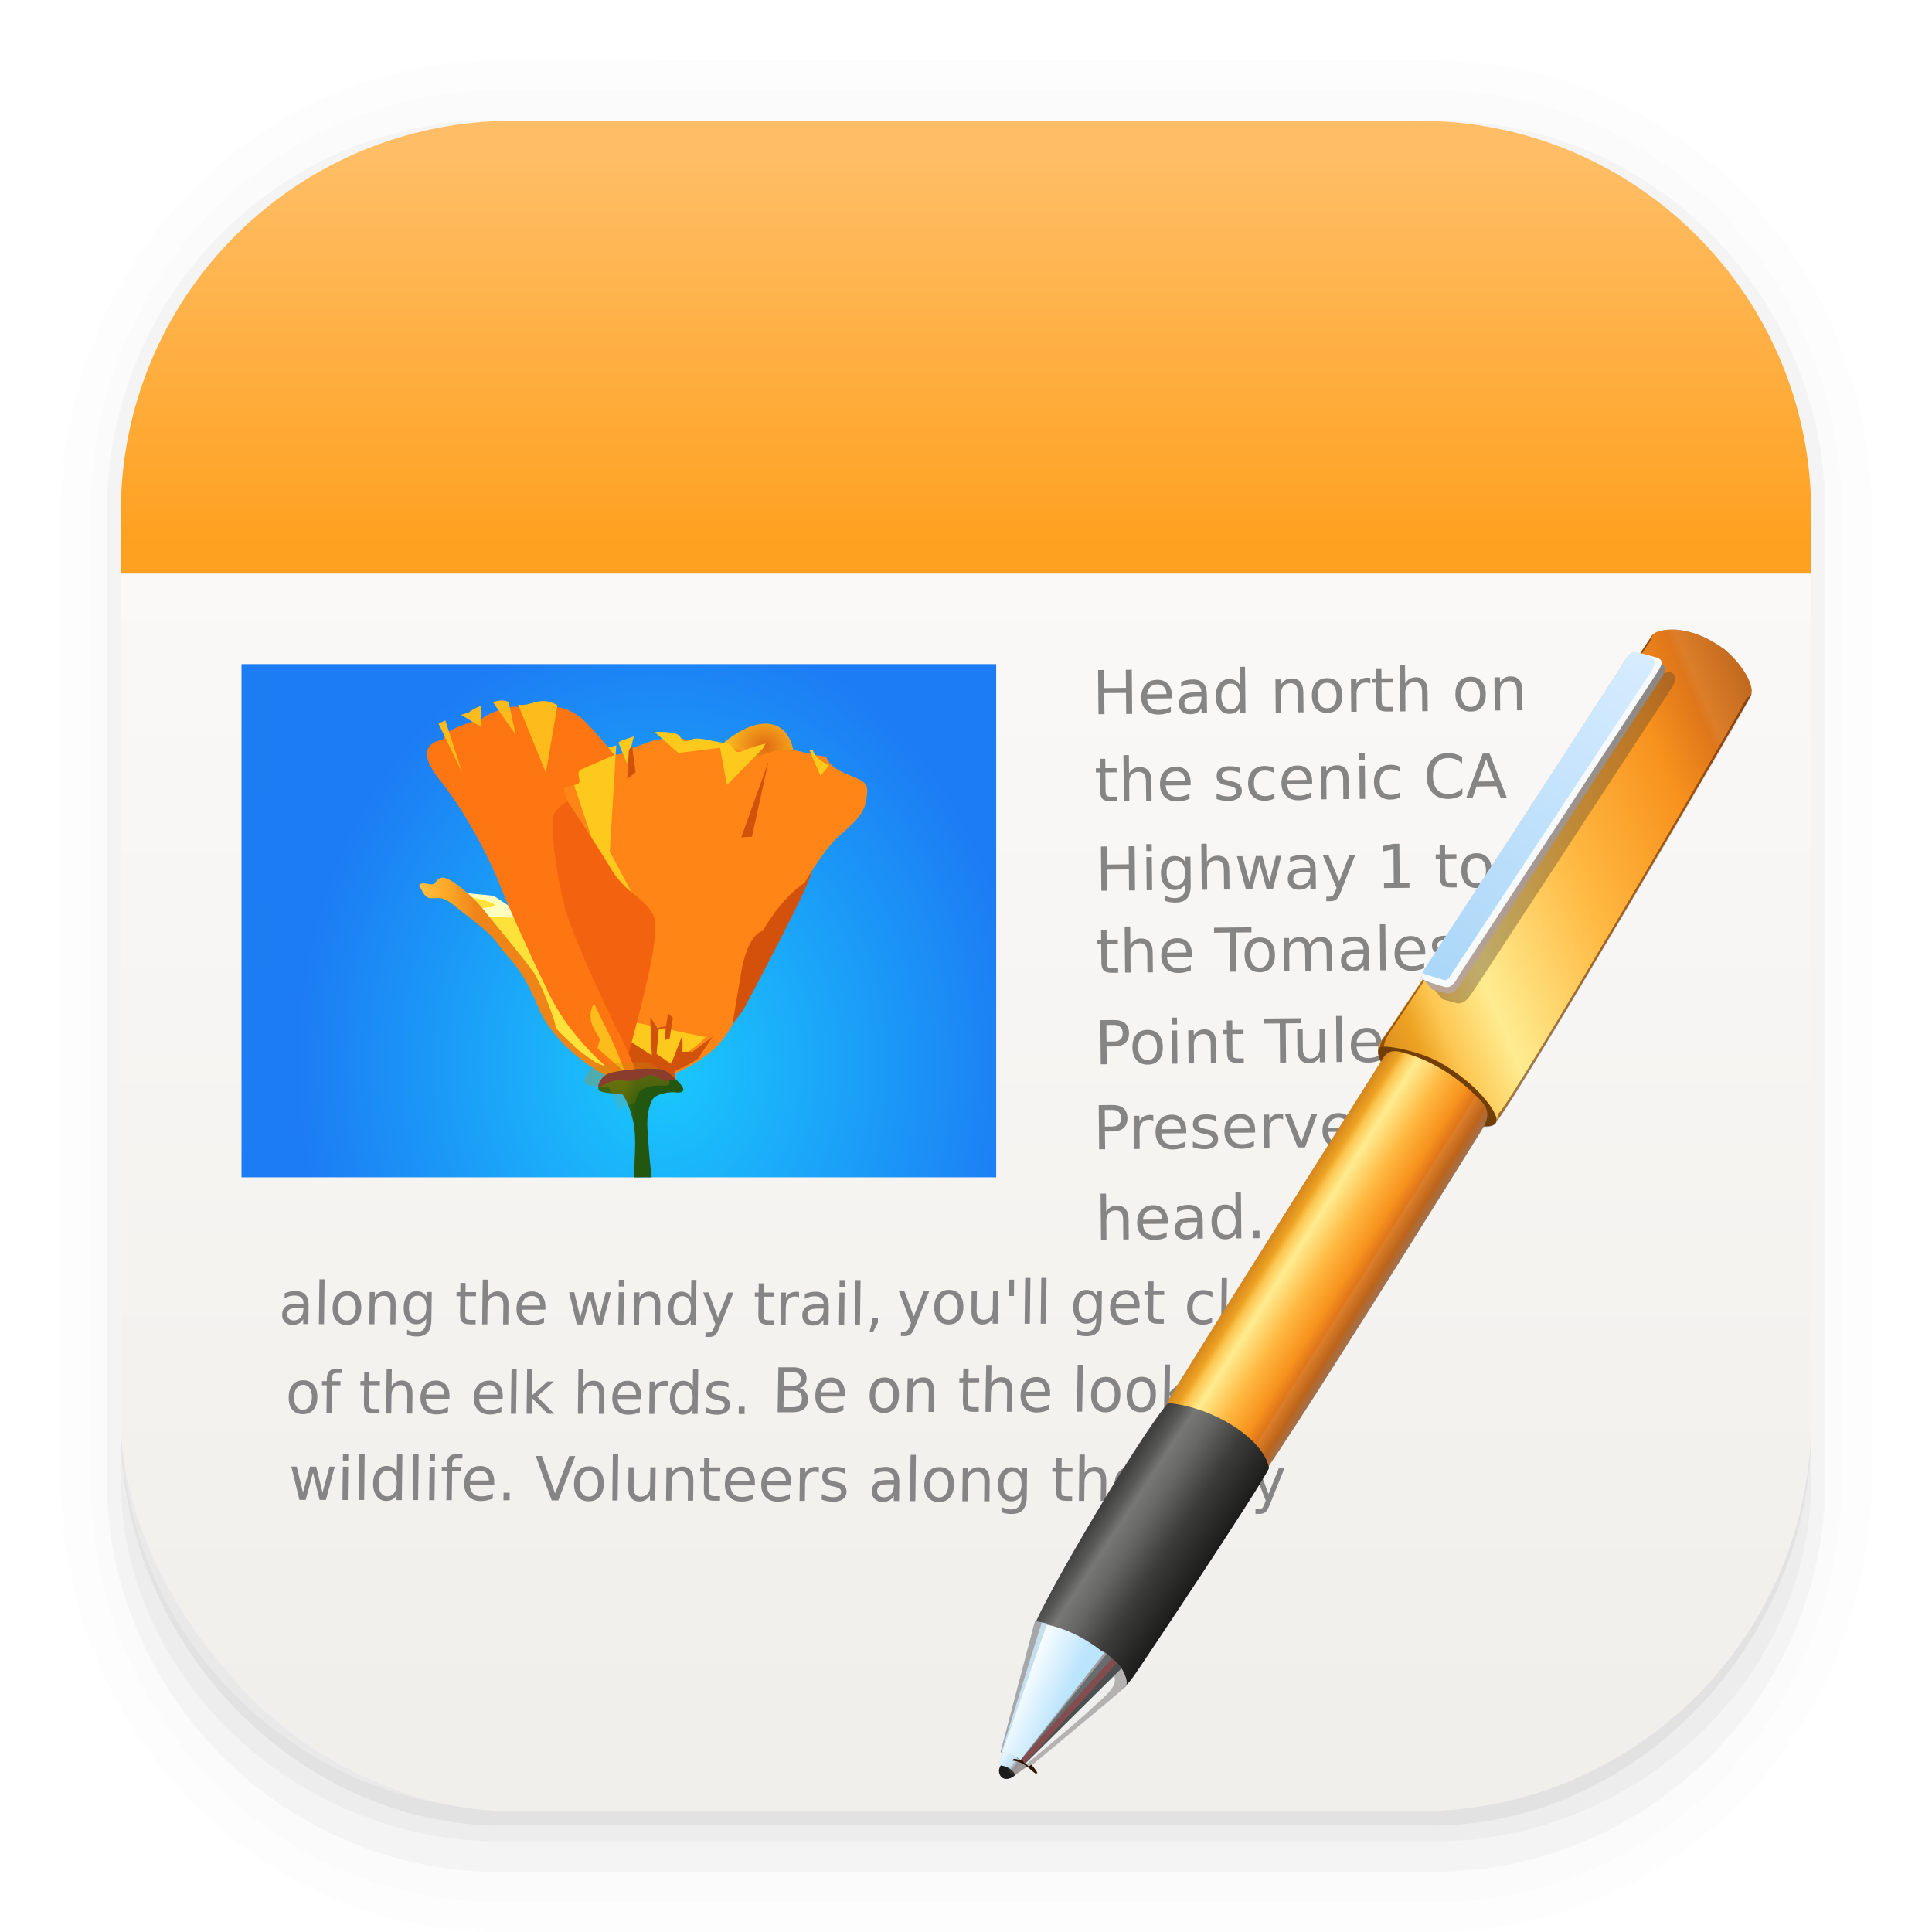 <svg width="64" height="64" xmlns="http://www.w3.org/2000/svg" xmlns:xlink="http://www.w3.org/1999/xlink"><defs><linearGradient id="E" x1="116.06" x2="122.28" y1="1028.8" y2="1029.8" gradientTransform="matrix(.413 0 0 .413 -92.909 -355.36)" gradientUnits="userSpaceOnUse"><stop stop-color="#f6fcfe" offset="0"/><stop stop-color="#bbe4fd" offset="1"/></linearGradient><linearGradient id="D" x1="115.58" x2="118.57" y1="1040" y2="1041.1" gradientTransform="matrix(.413 0 0 .413 -92.909 -355.36)" gradientUnits="userSpaceOnUse"><stop stop-color="#ebf8fe" offset="0"/><stop stop-color="#d0ecfd" offset=".295"/><stop stop-color="#c6e0f0" offset=".601"/><stop stop-color="#959295" offset=".782"/><stop stop-color="#a29a9a" offset="1"/></linearGradient><linearGradient id="B" x1="145.37" x2="163.05" y1="917.37" y2="866.28" gradientTransform="matrix(.413 0 0 .413 -92.909 -355.36)" gradientUnits="userSpaceOnUse"><stop stop-color="#abd7f8" offset="0"/><stop stop-color="#d7ecff" offset="1"/></linearGradient><linearGradient id="A" x1="146.25" x2="165.3" y1="918.91" y2="867.79" gradientTransform="matrix(.413 0 0 .413 -92.909 -355.36)" gradientUnits="userSpaceOnUse"><stop stop-color="#bba598" offset="0"/><stop stop-color="#8a8684" offset="1"/></linearGradient><linearGradient id="z" x1="120.96" x2="137.13" y1="1000.2" y2="1005.5" gradientTransform="matrix(.413 0 0 .413 -92.909 -355.36)" gradientUnits="userSpaceOnUse"><stop stop-color="#414140" offset="0"/><stop stop-color="#575756" offset=".104"/><stop stop-color="#777776" offset=".202"/><stop stop-color="#666665" offset=".365"/><stop stop-color="#3c3c3b" offset=".641"/><stop stop-color="#1b1b1a" offset="1"/></linearGradient><linearGradient id="y" x1="133.66" x2="150.29" y1="957.17" y2="962.3" gradientTransform="matrix(.413 0 0 .413 -92.909 -355.36)" gradientUnits="userSpaceOnUse" xlink:href="#a"/><linearGradient id="a"><stop stop-color="#d1831c" offset="0"/><stop stop-color="#eda223" offset=".105"/><stop stop-color="#fdc752" offset=".16"/><stop stop-color="#feec90" offset=".257"/><stop stop-color="#ffb942" offset=".489"/><stop stop-color="#f7921d" offset=".708"/><stop stop-color="#df761a" offset=".803"/><stop stop-color="#dc7e29" offset=".82"/><stop stop-color="#bc641b" offset=".925"/><stop stop-color="#a1714e" offset="1"/></linearGradient><linearGradient id="x" x1="116.8" x2="178.61" y1="987.22" y2="938.4" gradientTransform="matrix(.413 0 0 .413 -85.426 -380.2)" gradientUnits="userSpaceOnUse" xlink:href="#a"/><linearGradient id="p" x1="76.69" x2="77.545" y1="948.9" y2="952.62" gradientUnits="userSpaceOnUse"><stop stop-color="#c68c06" offset="0"/><stop stop-color="#c68c06" stop-opacity="0" offset="1"/></linearGradient><linearGradient id="n" x1="77.128" x2="78.123" y1="953.29" y2="953.18" gradientTransform="matrix(.408 .064 -.065 .408 52.113 -357.32)" gradientUnits="userSpaceOnUse"><stop stop-color="#3e640d" offset="0"/><stop stop-color="#23560f" offset="1"/></linearGradient><linearGradient id="k" x1="57.541" x2="62.633" y1="937.89" y2="936.89" gradientTransform="matrix(.408 .064 -.065 .408 52.113 -357.32)" gradientUnits="userSpaceOnUse"><stop stop-color="#fcca46" offset="0"/><stop stop-color="#fda324" offset=".63"/><stop stop-color="#ef8418" offset="1"/></linearGradient><linearGradient id="b" x1="7.937" x2="7.937" y1="15.081" y2="1.852" gradientTransform="translate(0 .032) scale(3.78)" gradientUnits="userSpaceOnUse"><stop stop-color="#f1efeb" offset="0"/><stop stop-color="#fdfcfc" offset="1"/></linearGradient><linearGradient id="F" x1="30" x2="30" y1="18" y2="5" gradientUnits="userSpaceOnUse"><stop stop-color="#ffa120" offset="0"/><stop stop-color="#ffbe66" offset="1"/></linearGradient><filter id="w" x="-.034" y="-.105" width="1.068" height="1.211" color-interpolation-filters="sRGB"><feGaussianBlur stdDeviation=".062"/></filter><filter id="u" x="-.033" y="-.013" width="1.067" height="1.027" color-interpolation-filters="sRGB"><feGaussianBlur stdDeviation=".297"/></filter><filter id="t" x="-.021" y="-.011" width="1.041" height="1.022" color-interpolation-filters="sRGB"><feGaussianBlur stdDeviation=".359"/></filter><filter id="q" x="-.05" y="-.091" width="1.101" height="1.181" color-interpolation-filters="sRGB"><feGaussianBlur stdDeviation=".212"/></filter><filter id="m" x="-.038" y="-.028" width="1.076" height="1.056" color-interpolation-filters="sRGB"><feGaussianBlur stdDeviation=".392"/></filter><filter id="j" x="-.056" y="-.023" width="1.112" height="1.046" color-interpolation-filters="sRGB"><feGaussianBlur stdDeviation=".264"/></filter><filter id="h" x="-.093" y="-.095" width="1.185" height="1.189" color-interpolation-filters="sRGB"><feGaussianBlur stdDeviation="1.35"/></filter><filter id="f" x="-.049" y="-.146" width="1.098" height="1.292" color-interpolation-filters="sRGB"><feGaussianBlur stdDeviation=".205"/></filter><filter id="r" x="-.075" y="-.05" width="1.151" height="1.1" color-interpolation-filters="sRGB"><feGaussianBlur stdDeviation="1.395"/></filter><clipPath id="v"><path d="M115.75 1038.9s-.36 1.845-.144 1.884c.216.039 1.663-.31 2.536.751l1.37-1.64s-1.9-2.1-3.762-.995z" fill="url(#linearGradient4751)" fill-rule="evenodd"/></clipPath><clipPath id="s"><path d="M141.32 79.757c-1.684-1.875-.925-2.783-.242-4.687.305-.85 21.799-64.477 22.057-65.38.258-.901 2.168-1.675 3.737-1.868 1.745-.214 3.768-.16 6.925.999 3.221 1.482 5.798 4.09 5.476 5.54-.774 3.482-18.033 66.637-19.772 69.664-1.74 3.028-18.181-4.269-18.181-4.269z" fill="url(#linearGradient5611)" fill-rule="evenodd"/></clipPath><clipPath id="o"><path d="M75.437 949.78c-2.203.266-1.906-.063-1.969-.266-.062-.203.094-.922.75-1.234s2.406-.781 3.297-.875c.89-.094 1.031-.094 2.063.594 1.03.687.671.968.093.984-.578.016-1.64.422-1.765.875s-.282 1.031-.063 2.188 1.516 5.859 1.516 5.859l-1.61.344s-.453-4.813-1.078-6.39c-.625-1.579-1.234-2.079-1.234-2.079z" fill="url(#linearGradient5819)" fill-rule="evenodd"/></clipPath><clipPath id="l"><path d="M76.544 948.33s-1.193-2.077-2.21-3.447-4.95-7.16-5.878-9.37c-.928-2.21-2.253-6.363-1.9-7.115.354-.751.928-1.104.928-1.104s-.707-.929-.353-1.105c.353-.177 1.016-.31 1.016-.575 0-.265-.398-.751 0-1.016s2.43-1.547 2.43-1.547-2.518-2.342-3.535-2.74-1.502-.53-2.651.044-1.635-.133-2.564.177c-.928.31-1.988.972-2.165 1.281-3.05 1.459-2.828 1.857-2.828 2.166 0 0-2.652.619.176 3.182s5.348 6.231 6.232 7.778c.884 1.547 3.756 5.834 4.42 6.762.662.928 2.12 3.624 6.54 6.364s2.342.265 2.342.265z" fill="#fe7612" fill-rule="evenodd"/></clipPath><clipPath id="i"><path d="M79.55 96.011c-.044-1.105-.398-.751.354-1.237.75-.487 2.032-1.636 2.607-2.564.575-.928.796-1.68.796-1.68l.044-4.64s.088-2.695 1.193-3.137c0 0 .928-2.696 2.696-4.331 0 0 1.06-2.696 1.9-3.801.84-1.105 1.9-2.121 1.945-3.315.044-1.193 0-1.546-1.017-1.812-1.016-.265-2.254-.442-2.696-1.325-2.696.088-2.784-.707-5.524.928-.796.53-.619-.442-1.591-.398-.972.044-2.166-.177-2.608.133-.441.309-.707.309-.972-.089s-2.475-.132-3.447.442c-.972.575-1.458.663-1.458 1.06-3.05 1.106-7.425 3.139-7.425 3.139l11.004 22.804z" fill="#ff8616" fill-rule="evenodd"/></clipPath><clipPath id="g"><path d="M79.55 948.37c-.044-1.105-.398-.751.354-1.237.75-.487 2.032-1.636 2.607-2.564.575-.928.796-1.68.796-1.68l.044-4.64s.088-2.695 1.193-3.137c0 0 .928-2.696 2.696-4.331 0 0 1.06-2.696 1.9-3.801.84-1.105 1.9-2.121 1.945-3.315.044-1.193 0-1.546-1.017-1.812-1.016-.265-2.254-.442-2.696-1.325-2.696.088-2.784-.708-5.524.928-.796.53-.619-.442-1.591-.398-.972.044-2.166-.177-2.608.133-.441.309-.707.309-.972-.089s-2.475-.132-3.447.442c-.972.575-1.458.663-1.458 1.06-3.05 1.106-7.425 3.139-7.425 3.139l11.004 22.804z" fill="#ff8616" fill-rule="evenodd"/></clipPath><clipPath id="e"><path d="m60.187 83.594 2.688-.156 2.124.968 9.438 10.72-.969.374-.812-.187-2.094-1.031-1.875-1.781-2-2.97-1.25-1.468-3.219-2.688z" fill="#ffe239" fill-rule="evenodd"/></clipPath><radialGradient id="C" cx="117.11" cy="1040.7" r="1.249" gradientTransform="matrix(-.429 -.098 .117 -.513 -115.68 619.89)" gradientUnits="userSpaceOnUse"><stop stop-color="#666665" offset="0"/><stop stop-color="#3c3c3b" offset=".641"/><stop stop-color="#1b1b1a" offset="1"/></radialGradient><radialGradient id="d" cx="81.462" cy="922.53" r="2.921" gradientTransform="matrix(.434 .052 -.046 .385 33.43 -335.68)" gradientUnits="userSpaceOnUse"><stop stop-color="#e46810" offset="0"/><stop stop-color="#fdbb1c" offset="1"/></radialGradient><radialGradient id="c" cx="77.813" cy="951.01" r="33.438" gradientTransform="matrix(.36 -.004 .005 .442 -9.894 -385.77)" gradientUnits="userSpaceOnUse"><stop stop-color="#1ac9fd" offset="0"/><stop stop-color="#1c7cf4" offset="1"/></radialGradient></defs><g color="#000"><path d="M4.37.53C2.254.53.53 2.312.53 4.496v8.468c0 2.184 1.725 3.968 3.84 3.968h8.194c2.114 0 3.84-1.783 3.84-3.968V4.497c0-2.184-1.726-3.968-3.84-3.968zm.256.52h7.681c1.844 0 3.33 1.534 3.33 3.44v7.937c0 1.906-1.485 3.44-3.33 3.44h-7.68c-1.845 0-3.33-1.534-3.33-3.44V4.49c0-1.906 1.485-3.44 3.33-3.44z" opacity=".01" style="font-feature-settings:normal;font-variant-alternates:normal;font-variant-caps:normal;font-variant-east-asian:normal;font-variant-ligatures:normal;font-variant-numeric:normal;font-variant-position:normal;font-variation-settings:normal;inline-size:0;isolation:auto;mix-blend-mode:normal;shape-margin:0;shape-padding:0;text-decoration-color:#000;text-decoration-line:none;text-decoration-style:solid;text-indent:0;text-orientation:mixed;text-transform:none;white-space:normal" transform="scale(3.78)"/><path d="M4.359.794C2.392.794.795 2.447.795 4.48v8.5c0 2.035 1.597 3.688 3.564 3.688h8.216c1.967 0 3.564-1.653 3.564-3.688v-8.5c0-2.034-1.597-3.687-3.564-3.687zm.272.256h7.672c1.842 0 3.325 1.534 3.325 3.44v7.937c0 1.906-1.483 3.44-3.325 3.44H4.63c-1.842 0-3.325-1.534-3.325-3.44V4.49c0-1.906 1.483-3.44 3.325-3.44z" opacity=".01" style="font-feature-settings:normal;font-variant-alternates:normal;font-variant-caps:normal;font-variant-east-asian:normal;font-variant-ligatures:normal;font-variant-numeric:normal;font-variant-position:normal;font-variation-settings:normal;inline-size:0;isolation:auto;mix-blend-mode:normal;shape-margin:0;shape-padding:0;text-decoration-color:#000;text-decoration-line:none;text-decoration-style:solid;text-indent:0;text-orientation:mixed;text-transform:none;white-space:normal" transform="scale(3.78)"/><path d="M4.31 1.058c-1.866 0-3.375 1.539-3.375 3.44v8.467c0 1.9 1.57 3.439 3.435 3.439h8.2c1.866 0 3.427-1.538 3.427-3.44V4.498c0-1.9-1.51-3.439-3.375-3.439h-.097c1.794.087 3.214 1.582 3.214 3.432v7.937c0 1.906-1.506 3.44-3.377 3.44h-7.79c-1.871 0-3.377-1.534-3.377-3.44V4.49c0-1.85 1.42-3.345 3.214-3.432z" opacity=".03" style="font-feature-settings:normal;font-variant-alternates:normal;font-variant-caps:normal;font-variant-east-asian:normal;font-variant-ligatures:normal;font-variant-numeric:normal;font-variant-position:normal;font-variation-settings:normal;inline-size:0;isolation:auto;mix-blend-mode:normal;shape-margin:0;shape-padding:0;text-decoration-color:#000;text-decoration-line:none;text-decoration-style:solid;text-indent:0;text-orientation:mixed;text-transform:none;white-space:normal" transform="scale(3.78)"/><path d="M4 46.969V49c0 6.648 5.896 12 12.544 12h30.961C54.153 61 60 55.648 60 49v-1.992a12.972 12.972 0 0 1-13 12.963H17.002A12.973 12.973 0 0 1 4 46.969z" opacity=".03" style="font-feature-settings:normal;font-variant-alternates:normal;font-variant-caps:normal;font-variant-east-asian:normal;font-variant-ligatures:normal;font-variant-numeric:normal;font-variant-position:normal;font-variation-settings:normal;inline-size:0;isolation:auto;mix-blend-mode:normal;shape-margin:0;shape-padding:0;text-decoration-color:#000;text-decoration-line:none;text-decoration-style:solid;text-indent:0;text-orientation:mixed;text-transform:none;white-space:normal"/><path d="M1.058 11.906v.592c0 1.939 1.573 3.5 3.332 3.5h8.16c1.76 0 3.325-1.561 3.325-3.5v-.58c-.006 2.095-1.537 3.78-3.44 3.78H4.498c-1.905 0-3.44-1.692-3.44-3.792z" opacity=".05" style="font-feature-settings:normal;font-variant-alternates:normal;font-variant-caps:normal;font-variant-east-asian:normal;font-variant-ligatures:normal;font-variant-numeric:normal;font-variant-position:normal;font-variation-settings:normal;inline-size:0;isolation:auto;mix-blend-mode:normal;shape-margin:0;shape-padding:0;text-decoration-color:#000;text-decoration-line:none;text-decoration-style:solid;text-indent:0;text-orientation:mixed;text-transform:none;white-space:normal" transform="scale(3.78)"/></g><rect x="4" y="4" width="56" height="56" rx="13.002" ry="13.002" fill="url(#b)"/><g fill-rule="evenodd"><path d="M9 21h25v17H9z" fill="url(#c)" transform="translate(-1 1)"/><path d="M22.953 35.046c1.236-.877 1.027-.728 1.355-1.169l.323-.435s2.26-4.22 2.268-4.597c.008-.378-2.211-.56-2.211-.56s-2.346 6.246-1.735 6.76z" fill="#d3510a"/><path d="M24.479 24.1c1.16-1.334 2.614-1.615 2.822-.128.155 1.101-2.282.805-2.822.128z" fill="url(#d)" opacity=".99" transform="translate(-1 1)"/><path d="M22.378 35.928c.053-.454-.114-.332.224-.482.338-.15.935-.537 1.23-.879.293-.341.432-.634.432-.634l.317-1.891s.21-1.095.69-1.204c0 0 .552-1.04 1.379-1.594 0 0 .607-1.032 1.02-1.429.414-.397.913-.743 1.007-1.227.096-.485.1-.632-.297-.806-.398-.173-.891-.325-1.014-.715-1.106-.137-1.09-.468-2.314.023-.359.165-.224-.22-.623-.265-.4-.044-.872-.212-1.073-.114-.2.098-.308.08-.39-.099-.083-.18-1.002-.213-1.435-.042-.434.172-.638.177-.664.34-1.315.254-3.23.801-3.23.801l3.017 10.018z" fill="#ff8616"/><path d="m15.28 29.611 1.107.11.804.532 3.158 4.984-.419.09-.32-.129-.787-.556-.65-.848-.624-1.34-.415-.68-1.14-1.305z" fill="#ffe239"/><path transform="matrix(.408 .064 -.065 .408 -3.88 -8.393)" d="m63.206 81.847-4.94.176c.117.077 2.267 1.727 2.61 1.813 1.746.022 3.072.31 1.614.62-1.459.309-.309.75-.309.75l3.028-.33 3.117-.954-1.05-1.371z" clip-path="url(#e)" fill="#feffbf" filter="url(#f)"/><path transform="matrix(.408 .064 -.065 .408 51.113 -356.32)" d="m67.131 922.87 4.508 8.662 3.403 2.828-2.475-3.27-.884-9.06 1.149 1.9.31-3.8 3.623 2.298 3.226-.928 1.017 2.873 2.386-3.36 1.503-3.932 3.403 5.391 2.43-4.066 9.9 7.38-13.126 19.049-12.816-.619.752 3.624 16.838 2.74 9.855-25.633-13.081-8.574-13.965.53z" clip-path="url(#g)" fill="#fdc91c" filter="url(#h)"/><path transform="matrix(.408 .064 -.065 .408 -3.88 -8.393)" d="m71.594 68.654.398 3.89.575-.663zm11.359.752-1.193 6.32.84-.177zm-4.773 21.17v1.06l-.664.221-.707-.752.619 3.006-2.297-1.018-.178 3.36 4.994-.178.928-1.943 1.148-2.475-1.414 1.457-.795.133-.22-1.326-.532 2.431-1.28-.619-.134-1.988.532-.178.087.973.354-.176v-1.68z" clip-path="url(#i)" fill="#d1520b" filter="url(#j)"/><path d="M20.728 35.26c.413-1.562 1.2-4.322.925-4.92-.275-.598-.966-.782-1.386-1.514-.42-.732-1.976-3.049-1.976-3.049l-1.186 1.421s3.135 7.522 3.623 8.062z" fill="#f3620e"/><path d="m21.536 34.541-.807-.35s-.615-.41-.69-.514c-.075-.103-.632-.545-.636-.689-.003-.144-.47-1.408-.736-1.79-.266-.382-1.494-1.87-1.724-2.155-.23-.285-.926-.918-1.245-.968-.244-.027-.248.248-.427.22l-.191-.03s-.27-.031-.164.13c.105.161.151.364.387.362.235-.002.377-.07.757.25.38.322 1.127.807 1.477 1.32.35.512.701.607 1.316 2.09.615 1.483 2.903 2.8 2.683 2.124z" fill="url(#k)" transform="translate(-1 1)"/><path d="M21.154 35.715s-.353-.925-.679-1.55c-.326-.624-1.557-3.241-1.793-4.203-.236-.962-.51-2.743-.316-3.027.192-.284.45-.391.45-.391s-.23-.425-.073-.474c.155-.05.434-.06.451-.169.017-.108-.114-.332.066-.415.18-.082 1.091-.474 1.091-.474s-.876-1.119-1.265-1.347c-.39-.228-.579-.313-1.085-.153s-.658-.16-1.057-.093c-.399.067-.874.27-.966.384-1.338.399-1.274.575-1.294.702 0 0-1.121.081-.133 1.31.989 1.229 1.78 2.888 2.04 3.577.261.688 1.156 2.623 1.367 3.045.21.421.632 1.616 2.258 3.02 1.626 1.403.938.258.938.258z" fill="#fe7612"/><path transform="matrix(.408 .064 -.065 .408 51.113 -356.32)" d="m56.127 921.28 3.756 5.392-2.695-5.304 3.668 1.459-.751-3.492 3.535 3.669-2.298-5.922 5.17 8.573.089-8.22 6.63 2.254s2.916 20.594 1.148 22.097-1.37 2.873-.795 3.58l.574.707-.088.751 3.093 1.945 2.21-29.654-12.153-3.624s-6.364.22-10.562 1.547c-4.198 1.325-.53 4.242-.53 4.242z" clip-path="url(#l)" fill="#fdbb1c" filter="url(#m)"/><path d="M22.838 34.421a2.095 2.095 0 0 0-.228-.017c-.37-.02-1.114.059-1.402.144-.288.086-.398.369-.385.456.012.087-.13.201.786.235 0 0 .216.244.37.928.11.493.042 1.219.014 1.836l.593-.003a27.544 27.544 0 0 1-.142-1.68c-.015-.487.086-.713.167-.89.08-.176.54-.274.776-.243.237.03.402-.06.026-.408-.283-.26-.386-.33-.575-.357z" fill="url(#n)" transform="translate(-1 1)"/><path transform="matrix(.408 .064 -.065 .408 51.113 -356.32)" d="m71.969 950.08 1.922-2.547 6.047-.5 2.14 2.422s-2.526-.531-7.14 3.094c-.875.687-2.969-2.47-2.969-2.47z" clip-path="url(#o)" fill="url(#p)" filter="url(#q)" opacity=".556"/><path d="M21.838 35.421a2.095 2.095 0 0 0-.228-.017c-.37-.02-1.114.059-1.402.144-.288.086-.398.369-.385.456.002.007 0 .016-.001.025.447-.242.575-.267.889-.231.43.049.647-.166.845-.18.198-.015.402.226.598.186l.225-.054c-.253-.231-.36-.303-.541-.328z" fill="#8a3d2d"/></g><g fill="#858585" stroke-width="2.421"><path d="m36.376 22.195.198-.002.005.6.72-.006-.006-.6.198-.002.013 1.463-.198.002-.006-.697-.72.007.007.697-.198.002zM38.823 23.044l.001.088-.829.008q.014.186.115.283.102.097.28.095.105-.001.201-.028.098-.026.194-.078l.001.17q-.096.043-.198.065-.102.023-.207.024-.262.002-.417-.15-.155-.15-.157-.411-.002-.27.141-.43.145-.16.392-.162.22-.002.35.14.131.141.133.386zm-.18-.051q-.004-.148-.086-.236-.08-.087-.214-.086-.151.002-.241.088T38 23l.643-.007zM39.618 23.078q-.218.002-.302.053-.084.05-.082.171 0 .096.064.153.064.055.173.054.15-.002.239-.108.09-.108.088-.284v-.04l-.18.001zm.36-.078.005.627-.18.001-.002-.166q-.06.1-.152.15-.092.047-.225.048-.169.002-.27-.091-.1-.094-.1-.253-.002-.186.12-.28.124-.096.37-.098l.252-.003v-.017q0-.125-.084-.192-.082-.068-.23-.066-.094 0-.183.024-.089.023-.17.07l-.002-.167q.099-.04.191-.059.093-.02.182-.021.238-.003.356.12t.121.373zM41.069 22.684l-.006-.594.18-.002.015 1.526-.18.002-.002-.165q-.056.098-.143.147-.086.048-.207.05-.2.001-.326-.157-.126-.157-.128-.416-.003-.259.12-.419.124-.16.323-.162.122 0 .208.046.088.047.146.144zm-.611.39q.002.198.084.311.083.112.227.11t.224-.114q.081-.114.08-.313t-.086-.311q-.083-.113-.226-.112t-.225.116q-.08.113-.078.312zM43.174 22.933l.006.663-.18.001-.006-.656q-.002-.156-.063-.233-.062-.077-.183-.076-.146.002-.23.095-.083.094-.082.255l.006.62-.181.002-.01-1.098.181-.001.002.17q.063-.1.15-.15.088-.049.202-.05.19-.002.288.115.098.116.1.343zM43.958 22.616q-.145.001-.229.116-.083.113-.08.31t.085.31q.086.112.231.11.145 0 .228-.115t.081-.31q-.002-.196-.087-.309-.085-.114-.23-.112zm-.002-.153q.235-.002.371.15t.138.422q.003.27-.13.424-.133.154-.368.157-.236.002-.372-.15-.135-.152-.137-.422-.002-.27.13-.425.132-.154.368-.156zM45.395 22.644q-.03-.018-.067-.025-.035-.009-.078-.008-.153.001-.234.102-.08.1-.079.286l.005.578-.18.002-.01-1.098.18-.002.002.17q.056-.1.146-.149.091-.05.221-.05l.042.002.05.006.002.186zM45.76 22.16l.003.312.371-.003.002.14-.372.004.006.596q.001.134.038.172.037.038.15.037l.185-.002.001.15-.185.003q-.208.002-.289-.075-.08-.078-.081-.284l-.006-.596-.132.002-.002-.14.133-.002-.003-.312.181-.001zM47.289 22.894l.006.663-.18.002-.007-.657q-.001-.156-.063-.233-.061-.077-.183-.076-.146.002-.229.096-.083.094-.082.254l.006.621-.181.002-.014-1.526.18-.001.006.598q.064-.1.15-.15.089-.05.203-.05.19-.003.287.114.098.116.1.343zM48.711 22.571q-.145.001-.228.116-.083.113-.081.31t.086.31q.085.112.231.111.144-.001.227-.116.084-.114.082-.31-.002-.195-.087-.308-.086-.114-.23-.113zm-.001-.153q.235-.002.37.15t.139.422q.002.27-.13.425-.133.154-.368.156-.237.002-.372-.15T48.212 23q-.003-.27.129-.424.133-.155.369-.157zM50.428 22.865l.006.663-.18.001-.006-.657q-.002-.155-.063-.232-.062-.077-.183-.076-.146.001-.23.095-.083.094-.082.255l.006.62-.181.002-.01-1.098.181-.001.002.17q.063-.1.15-.15.088-.05.202-.05.19-.002.288.115.098.115.1.343zM36.613 25.135l.003.312.371-.003.002.14-.372.003.006.596q.001.135.038.173.037.038.15.036l.185-.001.001.15-.185.002q-.208.002-.288-.074-.08-.078-.082-.284l-.006-.596-.132.001-.002-.14.133-.001-.003-.312.181-.002zM38.142 25.87l.006.662-.18.002-.007-.657q-.001-.156-.063-.233-.061-.077-.183-.076-.146.002-.229.096-.083.093-.082.254l.006.62-.181.002-.014-1.525.18-.002.006.598q.064-.1.15-.15.089-.049.203-.05.19-.002.287.115.098.116.1.343zM39.442 25.923l.001.088-.829.008q.014.186.115.283.101.096.28.095.104-.001.201-.028.098-.026.194-.078l.001.17q-.097.043-.198.065-.102.023-.207.024-.262.002-.418-.15-.154-.15-.156-.412-.003-.27.14-.428.145-.16.392-.163.222-.002.351.14.131.141.133.386zm-.18-.051q-.004-.148-.086-.236-.081-.087-.214-.086-.151.002-.242.088-.089.086-.101.24l.642-.006zM41.072 25.437l.002.17q-.077-.038-.16-.057-.082-.019-.17-.018-.134.001-.202.043-.066.042-.065.124 0 .063.049.099.048.034.193.065l.062.014q.193.039.274.114.082.073.083.208.001.153-.12.243-.119.09-.33.092-.089.001-.185-.016-.095-.015-.201-.049l-.002-.186q.1.051.198.077.097.024.192.023.127 0 .195-.045.069-.044.068-.124 0-.073-.051-.112-.05-.039-.217-.074l-.063-.014q-.168-.033-.243-.105-.075-.073-.076-.2-.002-.155.107-.24.11-.086.31-.088.1 0 .19.013t.162.043zM42.209 25.438l.001.169q-.076-.041-.154-.061-.077-.021-.155-.02-.175.001-.271.114-.096.112-.094.312t.1.312q.097.11.273.109.078-.001.154-.023.078-.022.154-.065l.001.167q-.075.036-.156.054-.08.019-.171.02-.248.002-.396-.153-.147-.154-.15-.419-.002-.268.144-.424.146-.155.403-.157.083-.001.163.016.08.016.154.05zM43.467 25.885v.088l-.828.008q.013.186.114.283.102.097.281.095.104-.001.2-.027.099-.027.194-.079l.002.17q-.097.043-.199.065-.101.023-.206.024-.263.002-.418-.15-.154-.15-.157-.411-.002-.27.142-.43.144-.16.391-.162.221-.002.351.14.13.141.133.386zm-.18-.051q-.004-.148-.086-.235-.081-.088-.215-.087-.15.002-.24.088t-.103.241l.643-.007zM44.674 25.808l.006.662-.18.002-.006-.657q-.001-.156-.063-.232-.061-.077-.183-.076-.146.001-.23.095-.082.094-.081.255l.006.62-.182.002-.01-1.098.182-.002.001.171q.064-.1.15-.15.088-.05.203-.05.19-.002.287.115.098.115.1.343zM45.032 25.366l.18-.001.01 1.098-.18.001zm-.004-.427.18-.002.003.229-.18.001zM46.378 25.4l.002.168q-.077-.042-.154-.062-.077-.02-.155-.02-.176.002-.272.115-.096.111-.094.312t.1.312q.098.11.273.108.079 0 .155-.022.077-.022.153-.065l.002.167q-.075.036-.156.054-.08.019-.172.02-.248.002-.395-.153-.147-.154-.15-.419-.002-.269.143-.424.147-.155.403-.157.084-.001.163.016.08.016.155.05zM48.433 25.082l.002.21q-.1-.093-.215-.138-.113-.045-.24-.044-.25.002-.383.158-.132.154-.129.444.003.29.137.442.135.151.386.15.127-.002.24-.05.113-.046.212-.14l.002.206q-.103.072-.22.108-.115.037-.244.038-.332.003-.525-.198-.193-.202-.197-.554-.003-.353.186-.558.19-.205.522-.209.131 0 .247.033.117.034.22.102zM49.23 25.157l-.261.731.538-.005zm-.113-.194.225-.002.57 1.459-.205.002-.137-.375-.66.007-.129.376-.209.002zM36.47 28.042l.199-.002.005.6.72-.007-.006-.6.198-.001.013 1.463-.198.002-.006-.697-.72.007.007.697-.198.002zM37.975 28.392l.18-.002.01 1.098-.18.002zm-.004-.428.18-.001.003.228-.18.002zM39.259 28.917q-.002-.196-.084-.303-.082-.107-.228-.106-.145.001-.225.11-.08.109-.078.305.002.195.084.302.082.107.227.106.146-.002.225-.11.08-.109.079-.304zm.184.424q.002.28-.12.417-.124.139-.38.141-.096.001-.18-.013-.084-.013-.164-.041l-.002-.176q.08.043.158.062.077.02.158.02.177-.002.264-.096.088-.093.086-.28v-.09q-.056.098-.143.147t-.208.05q-.202.002-.327-.15-.124-.154-.127-.408-.002-.254.12-.41.122-.155.324-.156.121-.002.209.046t.144.143l-.001-.166.18-.002.009.962zM40.721 28.804l.007.663-.18.001-.007-.656q-.001-.156-.063-.233t-.183-.076q-.146.001-.229.095-.083.094-.082.255l.006.62-.181.002-.014-1.525.18-.002.006.598q.064-.1.15-.15.089-.05.203-.05.19-.002.287.115.098.116.1.343zM40.974 28.364l.18-.002.234.855.216-.86.213-.001.233.854.217-.859.18-.001-.277 1.1-.213.002-.244-.897-.229.902-.212.002zM43.225 28.892q-.219.002-.302.053-.084.05-.083.171 0 .096.064.153.064.055.173.054.15-.002.239-.108.09-.108.089-.284v-.04l-.18.001zm.359-.078.006.627-.18.001-.002-.166q-.061.1-.153.15-.091.047-.225.048-.168.002-.269-.091-.1-.094-.101-.253-.002-.186.12-.28.124-.096.37-.098l.253-.003v-.017q-.001-.125-.084-.192-.082-.068-.23-.066-.094 0-.183.024t-.171.07l-.002-.167q.099-.04.192-.06.093-.02.181-.02.238-.003.357.12.118.122.12.373zM44.42 29.534q-.075.197-.147.257t-.194.062l-.144.001v-.15l.105-.002q.074 0 .115-.036.041-.036.09-.168l.031-.082-.453-1.077.19-.001.351.855.335-.862.192-.002-.471 1.205zM45.846 29.252l.324-.003-.01-1.117-.352.074-.001-.18.349-.074.198-.002.012 1.297.323-.003.002.166-.843.008zM47.87 27.989l.003.312.371-.004.001.14-.371.004.005.596q.002.134.038.172.038.038.15.037l.186-.002.001.151-.185.002q-.209.002-.289-.075-.08-.078-.082-.284l-.005-.596-.133.002v-.14l.131-.002-.002-.312.18-.001zM48.908 28.417q-.145.001-.228.116-.083.113-.081.31t.086.31q.085.112.231.111.144-.001.227-.116t.082-.31q-.002-.195-.087-.308-.086-.114-.23-.113zm-.001-.153q.235-.002.37.15t.139.422q.002.27-.13.425-.133.154-.368.156-.237.002-.372-.15t-.137-.422q-.003-.27.13-.424.132-.155.368-.157zM36.656 30.818l.003.311.371-.003.001.14-.37.004.005.596q0 .134.037.172.038.038.15.037l.186-.002.001.15-.185.003q-.209.002-.289-.075-.08-.078-.082-.284l-.005-.596-.132.001-.002-.14h.133l-.003-.313.18-.001zM38.184 31.547l.006.663-.18.002-.006-.657q-.001-.156-.063-.233t-.183-.076q-.146.002-.23.096-.083.093-.081.254l.006.62-.182.002-.014-1.525.182-.002.005.598q.064-.1.15-.149.088-.05.203-.051.189-.002.287.115.098.116.1.343zM39.485 31.605v.088l-.828.008q.013.186.114.283.102.097.281.095.104-.001.201-.028.098-.026.193-.078l.002.17q-.097.043-.198.065-.102.023-.207.024-.263.002-.418-.15-.154-.15-.156-.411-.003-.27.14-.43.145-.16.392-.162.221-.002.351.14.13.141.133.386zm-.18-.051q-.004-.148-.086-.236-.081-.087-.215-.086-.15.002-.24.088t-.102.241l.642-.007zM40.217 30.73l1.237-.011.002.166-.52.005.012 1.297-.199.002-.011-1.297-.52.005z"/><path d="M41.727 31.208q-.145.001-.228.116-.083.113-.081.31.002.198.086.31.085.112.231.111.144-.001.227-.116t.082-.31q-.002-.195-.087-.308-.086-.114-.23-.113zm-.001-.153q.235-.002.37.15t.139.422q.002.27-.13.425-.133.154-.368.156-.236.002-.372-.15-.135-.152-.137-.422-.003-.27.13-.424.132-.155.368-.157zM43.384 31.275q.066-.122.16-.18.093-.06.22-.06.172-.002.266.117.095.12.097.34l.006.663-.181.002-.007-.657q-.001-.158-.058-.234-.056-.075-.17-.074-.14 0-.221.095-.08.094-.08.254l.006.621-.18.002-.007-.657q-.001-.159-.058-.234-.056-.076-.173-.075-.138.002-.219.096-.08.094-.079.254l.006.62-.181.002-.01-1.098.181-.001.002.17q.06-.101.146-.15t.204-.05q.12-.001.204.059.085.06.126.175zM44.987 31.595q-.219.002-.302.053-.084.05-.083.171 0 .096.064.152.064.056.173.055.15-.002.24-.108.09-.108.088-.285v-.04l-.18.002zm.359-.078.006.626-.18.002-.002-.167q-.061.101-.153.15-.091.048-.225.05-.168 0-.269-.093-.1-.094-.101-.252-.002-.186.12-.281.124-.095.37-.098l.253-.002v-.018q-.001-.124-.084-.191-.082-.068-.23-.066-.094 0-.183.024t-.171.07l-.002-.168q.1-.039.192-.058.093-.02.181-.022.238-.002.357.12.119.123.12.374zM45.71 30.617l.18-.002.014 1.526-.18.001zM47.213 31.533l.001.088-.829.008q.014.186.115.283.102.096.28.094.105 0 .201-.027.098-.027.194-.078l.001.17q-.096.042-.198.065-.102.022-.207.023-.262.003-.417-.149-.155-.151-.157-.412-.002-.27.141-.429.145-.16.392-.162.22-.002.35.14.131.14.133.386zm-.18-.052q-.004-.148-.086-.235-.08-.088-.214-.086-.151.001-.241.087t-.102.241l.643-.007zM48.204 31.052l.002.17q-.077-.038-.16-.057-.082-.018-.17-.018-.134.002-.201.043-.067.042-.066.125 0 .062.05.098.047.035.193.066l.062.013q.192.04.273.114.082.074.083.208.002.153-.119.244-.12.09-.331.092-.088 0-.185-.016-.095-.016-.201-.05l-.002-.185q.1.05.198.076.097.025.192.024.128-.001.196-.045.068-.045.067-.124 0-.074-.05-.113-.05-.038-.218-.073l-.063-.014q-.168-.034-.243-.106-.075-.072-.076-.2-.002-.155.107-.24.11-.085.311-.087.1-.001.188.013t.163.042zM36.65 33.954l.005.55.249-.002q.138-.001.213-.074.075-.072.073-.204 0-.131-.077-.202-.076-.071-.214-.07zm-.2-.16.447-.005q.246-.002.373.109.127.11.13.324.001.217-.124.329-.125.111-.37.114l-.25.002.006.588-.198.002zM38.013 34.268q-.145.001-.228.116-.083.114-.082.31t.087.31q.085.112.23.111.145-.001.228-.116t.081-.31q-.001-.195-.087-.308-.085-.114-.229-.113zm-.001-.153q.235-.002.37.15t.139.422q.002.27-.13.425-.134.154-.369.156-.236.002-.371-.15t-.138-.422q-.002-.27.13-.424.133-.155.369-.157zM38.813 34.137l.18-.002.01 1.098-.18.002zm-.004-.428.18-.001.003.228-.18.002zM40.286 34.557l.006.662-.18.002-.006-.657q-.002-.156-.063-.232-.062-.077-.183-.076-.146.001-.23.095-.083.094-.082.255l.006.62-.181.002-.01-1.098.181-.002.002.171q.063-.1.15-.15.088-.05.202-.05.19-.002.288.115.098.115.1.343zM40.82 33.804l.002.311.371-.003.002.14-.372.004.006.596q.001.134.038.172.037.038.15.037l.185-.002.001.15-.185.003q-.208.002-.289-.075-.08-.078-.082-.284l-.005-.596-.132.002-.002-.14.133-.002-.003-.312.181-.001zM41.872 33.74l1.237-.012.002.167-.52.005.012 1.297-.199.002-.011-1.297-.52.005z"/><path d="m42.979 34.763-.007-.665.18-.001.007.657q.001.156.063.234.061.077.183.076.146-.002.229-.096.084-.093.083-.254l-.006-.623.18-.001.01 1.098-.18.001-.001-.168q-.065.1-.152.15-.086.049-.2.05-.19.002-.288-.115t-.101-.343zM44.26 33.656l.181-.002.014 1.525-.18.002zM45.764 34.576l.001.088-.829.008q.014.186.115.283.102.096.28.094.105 0 .201-.027.098-.027.194-.078l.001.17q-.096.042-.198.065-.102.022-.207.023-.262.003-.417-.149-.155-.151-.157-.412-.002-.27.141-.429.145-.16.391-.162.222-.002.352.14.13.14.132.386zm-.18-.052q-.004-.148-.086-.235-.08-.088-.214-.086-.151.001-.241.087t-.102.241l.643-.007zM46.699 33.695l.925-.009.001.167-.727.007.004.433.697-.007.001.167-.696.006.005.53.744-.006.002.166-.943.01zM47.96 33.62h.18l.014 1.525-.18.001zM48.51 33.616l.181-.002.008.9.534-.478.23-.002-.577.52.612.578-.235.002-.563-.53.005.535-.181.002zM36.597 36.77l.005.55.249-.003q.138-.001.213-.074.075-.072.073-.204 0-.132-.077-.202-.076-.071-.214-.07zm-.2-.162.447-.004q.246-.002.373.109.127.11.13.324.001.216-.124.328-.125.112-.37.115l-.25.002.006.588-.198.002zM38.206 37.126q-.03-.017-.067-.025-.035-.008-.078-.008-.153.002-.234.102-.08.1-.079.286l.005.579-.181.002-.01-1.098.181-.002.002.17q.056-.1.146-.149.091-.05.221-.051l.041.002q.023.002.05.007l.003.185zM39.296 37.45v.089l-.828.008q.013.186.114.283.102.096.281.094.104 0 .2-.027.099-.026.194-.078l.002.17q-.097.042-.199.065-.101.022-.206.023-.263.003-.418-.149-.154-.151-.157-.412-.002-.27.142-.429.144-.16.39-.162.222-.002.352.14.13.14.133.386zm-.18-.05q-.004-.149-.086-.236-.081-.087-.215-.086-.15.001-.24.087t-.103.241l.643-.006zM40.287 36.97l.001.17q-.076-.038-.159-.056-.082-.02-.17-.018-.135 0-.202.043-.066.041-.065.124 0 .062.049.098.048.035.193.066l.062.013q.192.04.273.114.082.074.084.208.001.153-.12.244-.12.09-.33.092-.09 0-.185-.016t-.202-.049l-.001-.186q.1.05.197.076.098.025.193.024.127-.001.195-.045.068-.045.068-.124-.001-.074-.051-.112-.05-.04-.218-.074l-.062-.014q-.168-.034-.243-.106-.076-.072-.077-.2-.001-.155.108-.24.109-.085.31-.087.1-.001.189.013t.163.042zM41.577 37.43v.088l-.828.007q.013.186.114.284.102.096.281.094.104-.001.2-.027.099-.027.194-.079l.002.17q-.097.043-.199.065-.101.023-.206.024-.263.002-.418-.149-.154-.152-.157-.412-.002-.27.142-.43.144-.16.39-.162.222-.002.352.14.13.141.133.386zm-.18-.052q-.004-.148-.086-.235-.081-.088-.215-.087-.15.002-.24.088t-.103.241l.643-.007zM42.506 37.086q-.031-.018-.067-.025-.036-.009-.079-.008-.153.001-.234.102-.08.1-.079.286l.006.578-.182.002-.01-1.098.182-.001.001.17q.056-.1.147-.15.09-.05.22-.05l.042.002.05.006.003.186zM42.566 36.916l.19-.002.352.918.334-.924.191-.002-.401 1.102-.245.002zM44.826 37.399v.088l-.828.008q.013.186.114.283.102.096.28.094.105 0 .202-.027.097-.026.193-.078l.001.17q-.096.042-.198.065-.102.022-.206.023-.263.003-.418-.149-.154-.151-.157-.412-.002-.27.141-.429.145-.16.392-.162.221-.002.35.14.131.14.134.386zm-.181-.051q-.004-.149-.086-.236-.08-.087-.214-.086-.15.001-.241.087-.09.087-.102.242l.643-.007zM45.931 36.57l.003.312.371-.004.002.14-.372.004.006.596q0 .134.038.172.037.038.15.037l.185-.002.001.151-.185.002q-.209.002-.289-.075-.08-.077-.082-.283l-.005-.596h-.132l-.002-.14h.133l-.003-.312.181-.002zM47.18 37.042q-.03-.017-.066-.025-.036-.008-.079-.008-.152.001-.234.102-.08.1-.079.286l.006.579-.181.001-.01-1.098.18-.001.002.17q.056-.1.147-.15.09-.05.22-.05l.042.002q.023.002.05.007l.003.185zM47.874 37.411q-.219.002-.302.053-.084.051-.083.172 0 .096.064.152.064.055.173.054.15-.001.239-.108.09-.108.089-.284v-.04l-.18.001zm.359-.077.006.626-.18.002-.002-.167q-.061.1-.153.15-.091.047-.225.049-.168.001-.269-.092-.1-.094-.101-.253-.002-.185.12-.28.124-.096.37-.098l.253-.002v-.018q-.001-.125-.084-.191-.082-.068-.23-.067-.094.001-.183.024t-.171.07l-.002-.167q.099-.04.192-.059.093-.02.181-.021.238-.002.357.12.118.123.12.374zM37.385 40.395l.006.662-.18.002-.006-.657q-.002-.156-.063-.233t-.183-.075q-.146.001-.23.095-.083.094-.081.255l.005.62-.18.002-.015-1.525.181-.002.006.598q.064-.1.15-.15.088-.05.203-.05.189-.002.287.114.098.116.1.344zM38.686 40.449v.088l-.828.008q.013.186.114.283.102.096.281.094.104 0 .2-.027.098-.027.194-.078l.002.17q-.097.042-.199.065-.101.022-.206.023-.263.003-.418-.149-.154-.151-.157-.412-.002-.27.141-.429.145-.16.392-.162.221-.002.35.14.131.14.134.386zm-.181-.052q-.003-.148-.085-.235-.082-.088-.215-.086-.15.001-.241.087-.09.086-.102.241l.643-.007zM39.48 40.482q-.218.002-.302.053-.083.051-.082.172 0 .096.064.152.064.055.173.054.15-.001.239-.108.09-.108.088-.284v-.04l-.18.001zm.36-.077.005.626-.18.002-.001-.167q-.061.1-.153.15-.092.047-.225.049-.168.001-.27-.092-.099-.094-.1-.253-.002-.185.12-.28.124-.096.37-.098l.253-.002v-.018q-.002-.125-.085-.191-.081-.068-.23-.067-.093.001-.182.024-.09.024-.171.07l-.002-.167q.099-.04.192-.059.093-.02.18-.021.239-.002.358.12.118.123.12.374zM40.931 40.093l-.005-.594.18-.002.014 1.525-.18.002-.002-.165q-.056.099-.143.148-.085.048-.207.049-.199.002-.326-.156-.126-.158-.128-.416-.002-.26.12-.42.125-.16.324-.161.121-.001.208.046.087.046.145.144zm-.61.389q.001.199.083.312.084.112.227.11t.224-.114q.081-.115.08-.314-.002-.199-.086-.311-.083-.113-.226-.112t-.224.116q-.08.114-.079.313zM41.515 40.77l.206-.003.003.25-.207.001zM43.254 39.732l-.262.73.538-.004zm-.114-.194.225-.002.57 1.458-.205.002-.137-.374-.66.006-.129.377-.209.002zM44.83 39.92l.002.17q-.077-.038-.16-.057-.082-.019-.17-.018-.134.001-.202.043-.066.042-.065.124 0 .063.049.099.048.035.193.066l.062.013q.193.039.274.114.082.074.083.208.001.153-.12.243-.119.09-.33.092-.089.001-.185-.015-.095-.016-.201-.05l-.002-.186q.1.051.198.077.097.024.192.023.127 0 .195-.045.069-.044.068-.124 0-.073-.051-.112-.05-.039-.217-.073l-.063-.015q-.168-.033-.243-.105-.075-.073-.076-.2-.002-.155.107-.24.109-.086.31-.088.1 0 .19.013t.162.043zM46.283 41.076q-.075.196-.146.257-.072.06-.194.061l-.144.002-.001-.151.105-.001q.075 0 .116-.036t.09-.168l.03-.083-.453-1.076.191-.002.351.856.335-.862.191-.002-.47 1.205zM9.883 43.325q-.206 0-.286.048t-.081.166q-.001.093.057.149.06.054.161.054.141 0 .228-.103.087-.103.089-.275v-.04h-.168zm.339-.072-.008.609h-.17l.002-.162q-.059.097-.146.143-.087.046-.213.046-.158 0-.25-.092-.093-.093-.09-.247.002-.18.119-.272.118-.091.35-.09h.237v-.018q.002-.12-.075-.187-.075-.067-.215-.067-.088 0-.172.022t-.162.066l.002-.162q.093-.038.181-.056.088-.019.17-.018.225 0 .334.12t.106.365zM10.583 42.38h.17l-.02 1.484h-.169zM11.5 42.92q-.137-.001-.218.11-.08.109-.083.3t.075.303q.077.11.215.11.135 0 .216-.11.08-.11.083-.302.002-.19-.075-.3-.078-.112-.214-.112zm.001-.15q.221 0 .346.15.124.148.12.412-.003.262-.13.411-.129.149-.35.149-.222 0-.347-.15-.123-.15-.12-.412.004-.263.131-.411.128-.149.35-.149zM13.107 43.224l-.008.644h-.17l.009-.639q.002-.151-.055-.227-.056-.075-.17-.075-.137 0-.218.09t-.082.247l-.008.603h-.17l.013-1.068h.17l-.001.166q.062-.096.144-.143.084-.048.192-.048.178 0 .267.115.09.114.087.335zM14.125 43.322q.002-.19-.073-.296-.074-.105-.211-.105t-.214.105q-.077.104-.08.295-.002.19.072.295.075.105.212.105t.214-.105q.078-.104.08-.294zm.164.414q-.003.273-.122.405-.119.133-.36.133-.09 0-.169-.015-.079-.013-.153-.042l.002-.17q.074.042.147.062.072.02.148.02.167 0 .25-.09.085-.09.087-.272l.001-.087q-.053.095-.136.141t-.197.047q-.19 0-.304-.15-.114-.15-.11-.397.002-.248.12-.398.118-.15.308-.149.114 0 .196.047t.132.141l.003-.162h.17l-.013.936zM15.423 42.5l-.004.303h.35l-.003.137h-.349l-.007.58q-.002.13.032.167.034.037.14.037h.174l-.001.147h-.175q-.196 0-.27-.075-.073-.077-.07-.277l.007-.58h-.125l.002-.136h.124l.004-.303h.17zM16.844 43.229l-.008.644h-.17l.009-.639q.002-.151-.055-.227t-.17-.075q-.137 0-.218.09t-.082.247l-.008.603h-.17l.019-1.484h.17l-.007.582q.062-.096.144-.144.084-.047.192-.047.178 0 .267.115.09.113.087.335zM18.066 43.298v.085h-.78q.008.18.101.276.094.095.262.095.098 0 .19-.025.092-.024.183-.074l-.002.166q-.092.04-.188.06-.096.022-.195.021-.247 0-.39-.149-.141-.149-.138-.402.003-.263.142-.416.139-.154.371-.154.208 0 .327.14.12.138.117.377zm-.169-.052q0-.144-.075-.23-.075-.086-.2-.086-.142 0-.229.082-.085.083-.1.234h.604zM18.853 42.807h.17l.2.834.222-.833h.2l.202.834.221-.834h.17l-.284 1.068h-.2l-.21-.876-.235.875h-.2zM20.496 42.809h.17l-.014 1.068h-.17zm.005-.416h.17l-.003.223h-.17zM21.872 43.235l-.008.645h-.17l.008-.64q.002-.15-.054-.226t-.17-.076q-.138 0-.218.09t-.083.247l-.007.604H21l.013-1.068h.17l-.002.166q.062-.096.145-.144.083-.047.191-.047.178 0 .268.114.09.114.087.335zM22.894 42.976l.007-.578h.17l-.019 1.484h-.17l.003-.16q-.055.095-.138.142-.081.045-.196.045-.187 0-.303-.155-.115-.154-.111-.406t.122-.406q.12-.154.307-.154.114 0 .194.047.082.046.134.141zm-.582.372q-.003.194.072.304.076.11.21.11t.214-.109q.079-.11.081-.304.003-.194-.073-.303-.076-.111-.21-.111t-.214.11q-.078.11-.08.303zM23.83 43.982q-.075.19-.144.248-.069.059-.183.058h-.135l.002-.147h.099q.07 0 .11-.034t.087-.162l.031-.08-.404-1.051h.18l.312.836.333-.835h.18l-.468 1.167zM25.304 42.513l-.004.303h.35l-.002.137h-.35l-.007.58q-.001.13.032.167.035.037.14.037h.175l-.002.147h-.174q-.197 0-.27-.076-.074-.076-.071-.276l.007-.58h-.124l.001-.136h.125l.004-.304h.17zM26.47 42.98q-.029-.016-.063-.024-.033-.009-.074-.009-.143 0-.222.097-.078.096-.08.278l-.007.562h-.17l.013-1.068h.17l-.002.166q.055-.097.141-.144.087-.047.21-.047.017 0 .038.003.021.002.047.007l-.002.18zM27.113 43.347q-.205 0-.285.048t-.081.166q-.002.094.057.15.059.054.161.054.141 0 .227-.103.087-.104.09-.275v-.04h-.169zm.34-.072-.008.61h-.17l.002-.163q-.06.097-.146.144-.088.046-.213.045-.158 0-.251-.091-.092-.093-.09-.247.002-.18.12-.272.118-.091.349-.091h.238v-.017q.001-.121-.075-.187-.076-.067-.215-.067-.088 0-.172.022t-.163.065l.003-.162q.093-.037.18-.055.089-.019.172-.019.223 0 .332.12.11.121.106.365zM27.808 42.819h.17l-.014 1.068h-.17zm.006-.416h.17l-.004.222h-.17zM28.337 42.403h.17l-.02 1.484h-.169zM28.888 43.648h.194l-.002.164-.155.305h-.119l.08-.305zM30.314 43.945q-.076.195-.147.254-.07.06-.186.06h-.138l.002-.15h.101q.071 0 .111-.036.04-.035.09-.165l.032-.082-.411-1.074h.183l.317.854.34-.854h.183l-.478 1.193zM31.436 42.881q-.14 0-.221.113-.083.112-.085.308-.003.196.076.309.079.112.219.112.138 0 .22-.113.082-.113.085-.308.002-.194-.077-.307-.08-.114-.217-.114zm.002-.152q.225 0 .352.152.127.153.123.422-.003.268-.134.42-.13.152-.356.152-.227 0-.353-.152-.126-.153-.122-.421.003-.27.133-.421.13-.152.357-.152zM32.18 43.416l.008-.66h.173l-.009.654q-.002.155.055.233.057.077.174.077.14 0 .222-.093.083-.092.085-.252l.008-.619h.173l-.015 1.092h-.172l.002-.168q-.064.1-.149.148-.083.048-.193.048-.181 0-.273-.118t-.09-.342zM33.595 42.39l-.007.541h-.16l.007-.54zM33.962 42.332h.172l-.02 1.517h-.172zM34.495 42.332h.173l-.02 1.517h-.173zM36.32 43.29q.003-.195-.074-.303-.075-.107-.215-.107t-.218.107q-.079.107-.081.302-.003.194.073.301.076.107.215.107.14 0 .218-.107.08-.107.082-.3zm.168.423q-.004.278-.125.414-.121.136-.367.136-.091 0-.172-.015-.08-.014-.156-.043l.002-.175q.076.043.15.064.073.02.15.02.17 0 .256-.092.086-.091.088-.277l.002-.09q-.055.097-.14.145-.084.048-.2.048-.194 0-.31-.154-.116-.153-.113-.405.003-.254.124-.407.12-.152.314-.152.116 0 .199.048t.135.144l.002-.166h.173l-.012.957zM37.75 43.261l-.002.088h-.794q.009.184.103.282.096.096.268.097.1 0 .192-.026.095-.025.187-.075l-.002.17q-.093.04-.191.061-.098.022-.199.022-.251 0-.397-.153-.144-.152-.141-.411.004-.268.145-.425.142-.158.378-.157.213 0 .334.142.122.142.119.385zm-.173-.053q0-.147-.076-.234-.076-.088-.204-.088-.145 0-.233.084-.087.085-.103.239h.616zM38.214 42.45l-.004.31h.356l-.002.139h-.355l-.008.592q-.002.134.032.172.035.038.143.038h.178l-.002.15h-.178q-.2 0-.275-.077-.075-.078-.072-.283l.008-.593h-.127l.002-.139h.127l.004-.31h.173zM40.163 42.805l-.002.167q-.073-.042-.146-.062-.073-.022-.149-.022-.168 0-.262.111-.095.11-.097.31-.003.2.089.31.091.111.26.111.075 0 .148-.02.074-.022.148-.063l-.002.165q-.073.035-.15.053-.078.017-.165.017-.238 0-.376-.155t-.134-.418q.003-.267.146-.42.144-.153.39-.153.08 0 .156.018.075.017.146.05zM40.472 42.338h.172l-.02 1.516h-.172zM41.406 42.89q-.14 0-.222.113-.082.112-.084.308-.003.195.075.309.08.112.22.112.138 0 .22-.113.082-.113.085-.308.002-.194-.077-.307-.08-.114-.217-.114zm.002-.152q.225 0 .352.152.126.152.123.421-.004.268-.134.421-.131.152-.356.152-.227 0-.353-.152-.126-.154-.123-.422.004-.269.134-.42.13-.152.357-.152zM42.846 42.794l-.003.17q-.072-.04-.151-.059-.079-.02-.163-.02-.129 0-.194.041t-.066.123q0 .063.045.099.046.035.184.067l.06.014q.183.04.259.116.077.074.075.208-.002.152-.12.24-.116.089-.32.089-.084 0-.175-.018-.091-.017-.192-.05l.002-.186q.095.052.188.078.092.025.184.026.122 0 .188-.043.066-.044.067-.123.001-.073-.046-.112-.047-.04-.207-.075l-.06-.015q-.16-.035-.23-.107-.07-.073-.069-.2.002-.154.108-.238.107-.084.3-.083.096 0 .18.014.085.015.156.044zM44.072 43.267l-.002.087h-.794q.009.185.103.282.096.097.268.097.1 0 .192-.025.095-.025.187-.076l-.002.17q-.093.04-.191.062-.098.021-.199.021-.251 0-.397-.152-.144-.152-.141-.412.004-.268.145-.424.142-.158.378-.158.212 0 .334.143.122.141.119.385zm-.173-.053q0-.147-.076-.235t-.204-.088q-.145 0-.233.085-.087.084-.103.238h.616zM44.268 43.23h.507l-.003.16-.506-.001zM10.043 45.874q-.136 0-.217.11-.08.11-.083.302t.074.303q.078.11.216.11.136 0 .217-.11.08-.111.083-.302.002-.19-.076-.301-.078-.112-.214-.112zm.002-.15q.222 0 .347.15.124.15.12.413-.002.263-.13.412-.13.15-.35.149-.223 0-.348-.15-.124-.15-.12-.412.003-.264.13-.413.129-.149.351-.148zM11.33 45.338l-.002.146h-.163q-.091 0-.128.037-.035.039-.037.138v.095h.279l-.002.136h-.28l-.012.933h-.17l.011-.933h-.162l.002-.137h.162l.001-.074q.002-.179.084-.26.081-.082.256-.082h.16zM12.24 45.448l-.005.304h.35l-.002.137h-.35l-.007.58q-.002.131.032.168.035.038.141.038h.174l-.001.147h-.175q-.197 0-.27-.076-.074-.076-.072-.277l.008-.58-.125-.001.002-.137h.124l.004-.303h.171zM13.664 46.181l-.008.646h-.17l.008-.64q.002-.152-.054-.228t-.171-.075q-.138 0-.218.09-.08.09-.083.247l-.007.605h-.171l.019-1.487h.17l-.007.583q.062-.096.145-.144.084-.047.192-.047.178 0 .268.115.09.114.087.335zM14.889 46.25l-.001.086-.782-.001q.01.181.102.277.094.095.263.095.098 0 .19-.025.092-.024.183-.074l-.002.166q-.092.04-.188.061-.096.021-.195.021-.247 0-.39-.15-.143-.149-.14-.403.004-.263.142-.416.14-.155.373-.154.208 0 .328.14.12.138.117.377zm-.17-.052q0-.144-.075-.23-.075-.086-.2-.086-.143 0-.23.082-.085.083-.1.234h.605zM16.654 46.252l-.001.086h-.781q.009.18.101.277.094.094.263.094.098 0 .19-.024.093-.025.184-.074l-.002.166q-.092.04-.189.06-.096.022-.195.021-.247 0-.39-.15-.142-.148-.14-.402.004-.263.143-.417.14-.154.372-.154.209 0 .328.14.12.139.117.377zm-.17-.051q0-.145-.075-.23-.074-.087-.2-.087-.142 0-.23.083-.085.083-.1.234h.606zM16.945 45.345h.17l-.02 1.487h-.17zM17.462 45.346h.171l-.01.878.512-.46h.217l-.555.5.564.57h-.221l-.519-.524-.007.523h-.17zM20.017 46.19l-.008.646h-.17l.008-.64q.002-.152-.054-.228t-.171-.076q-.138 0-.218.09-.08.091-.083.248l-.008.605h-.17l.018-1.487h.171l-.007.583q.062-.096.145-.144.084-.048.192-.047.178 0 .268.115.09.113.087.335zM21.242 46.259l-.002.086-.78-.001q.008.181.101.277.094.095.263.095.098 0 .19-.025.092-.024.183-.074l-.002.166q-.092.04-.188.061-.096.02-.195.02-.248 0-.39-.149-.143-.149-.14-.403.004-.263.142-.416.14-.155.373-.155.208 0 .327.14.12.139.118.378zm-.17-.052q0-.144-.075-.23-.075-.086-.2-.087-.143 0-.23.083-.086.083-.1.234h.605zM22.124 45.932q-.029-.017-.063-.025-.033-.008-.073-.008-.144 0-.223.097-.078.096-.08.278l-.007.563h-.171l.013-1.07h.171l-.002.167q.055-.098.141-.144.087-.048.21-.048.017 0 .038.003.021.002.047.007l-.001.18zM22.951 45.93l.008-.58h.17l-.02 1.487h-.17l.003-.16q-.055.095-.138.141-.081.046-.196.046-.187 0-.304-.155-.115-.155-.112-.407t.123-.407q.12-.155.307-.154.115 0 .195.047.082.046.134.141zm-.583.372q-.003.194.072.305.077.11.211.11t.214-.11q.08-.11.082-.304t-.074-.304q-.076-.111-.211-.111t-.214.11q-.078.11-.08.304zM24.132 45.8l-.002.167q-.071-.038-.149-.058-.077-.019-.16-.019-.127 0-.19.04-.064.04-.065.12-.001.061.044.097.045.034.18.066l.059.013q.18.04.255.114.076.073.074.204-.002.149-.117.236-.115.086-.314.086-.084 0-.174-.017-.09-.017-.188-.05l.002-.182q.093.051.184.077.092.025.181.025.12 0 .185-.042.066-.043.066-.12.001-.072-.045-.11-.046-.038-.203-.074l-.06-.014q-.157-.035-.226-.106-.07-.071-.068-.195.002-.151.107-.233.104-.082.294-.082.095 0 .177.014t.153.044zM24.473 46.6h.194l-.003.242h-.194zM25.962 46.072l-.008.546h.305q.153-.001.228-.068.075-.068.078-.207.002-.14-.072-.205-.072-.067-.225-.067zm.01-.613-.007.45.282-.001q.14 0 .208-.056.07-.056.071-.17.002-.112-.066-.168-.067-.056-.206-.056zm-.187-.165.486-.001q.217 0 .334.095t.113.272q-.002.137-.064.218t-.179.1q.14.033.216.134.076.1.074.252-.004.2-.133.31-.13.108-.367.109l-.504.001zM27.987 46.173l-.001.09-.797.002q.008.19.103.29.095.098.267.097.1 0 .194-.026.095-.026.188-.078l-.003.173q-.094.042-.192.065-.099.022-.2.022-.252 0-.397-.155-.144-.155-.14-.42.004-.275.146-.436.143-.162.38-.163.213 0 .334.145.122.145.118.394zm-.172-.053q0-.151-.076-.24-.076-.09-.204-.09-.145 0-.234.088-.088.087-.104.244l.618-.002zM29.3 45.787q-.139 0-.222.116-.083.115-.086.316t.075.316q.08.115.22.114.138 0 .22-.116.084-.116.087-.316.003-.198-.076-.314-.08-.116-.217-.116zm.003-.156q.226 0 .353.155t.122.431q-.005.274-.136.432-.132.156-.358.156-.227 0-.353-.155-.126-.156-.122-.43.005-.276.136-.432.131-.156.358-.157zM30.942 46.098l-.01.674h-.174l.01-.668q.004-.159-.054-.237-.057-.08-.173-.079-.14 0-.223.096t-.085.258l-.01.632h-.175l.018-1.117h.174l-.002.173q.063-.101.148-.151.086-.05.196-.05.181-.001.273.118.091.119.087.35zM32.088 45.333l-.006.318.357-.001-.002.142-.357.001-.01.607q-.002.137.032.176.035.039.144.038h.178l-.003.154h-.178q-.2 0-.275-.078-.075-.08-.072-.29l.01-.606h-.127l.002-.143h.127l.005-.317h.175zM33.538 46.09l-.011.676h-.173l.01-.669q.003-.158-.054-.237-.057-.079-.174-.079-.14 0-.223.096t-.085.259l-.01.631h-.174l.025-1.552h.174l-.01.608q.064-.1.149-.15.085-.051.195-.051.182 0 .273.119.092.118.088.35zM34.786 46.156l-.001.09-.797.002q.008.19.103.289.095.098.268.098.1 0 .193-.027.095-.026.188-.078l-.003.174q-.094.042-.192.064-.099.022-.2.023-.252 0-.397-.155-.144-.155-.14-.42.004-.275.146-.436.143-.162.38-.163.213 0 .334.145.122.144.118.394zm-.172-.054q0-.15-.076-.24t-.204-.09q-.145.001-.234.088-.088.087-.104.245l.618-.003zM35.7 45.21l.173-.001-.025 1.553h-.173zM36.635 45.768q-.14 0-.223.117-.083.115-.086.315t.075.316q.08.115.22.115.138 0 .22-.117.084-.116.087-.315.003-.199-.076-.315-.08-.116-.217-.116zm.002-.156q.226 0 .353.155t.122.431q-.005.275-.136.432-.132.156-.358.156-.227 0-.353-.154-.126-.157-.122-.431.005-.276.136-.432.131-.156.358-.157zM37.814 45.765q-.14 0-.223.117-.083.114-.086.315t.075.316q.08.115.22.115.138 0 .22-.117.084-.116.087-.315.003-.2-.076-.315-.08-.116-.217-.116zm.002-.156q.226 0 .353.155t.122.431q-.005.275-.136.432-.132.156-.358.156-.227 0-.353-.155-.126-.156-.122-.43.005-.276.136-.432.131-.156.358-.157zM38.586 45.202h.175l-.015.917.524-.484h.222l-.568.524.573.593-.226.001-.527-.545-.009.546h-.174zM40.725 45.758q-.14 0-.222.116-.083.115-.086.316t.075.316q.079.114.22.114.138 0 .22-.116.083-.116.087-.316.003-.199-.076-.314-.08-.117-.218-.116zm.003-.156q.226 0 .352.155t.122.43q-.004.275-.136.432-.131.156-.357.157-.227 0-.354-.155-.125-.156-.12-.43.004-.276.134-.432.132-.156.359-.157zM41.469 46.304l.01-.676h.174l-.01.669q-.003.159.054.238.057.08.173.079.14 0 .223-.096.084-.095.086-.258l.01-.634h.174l-.018 1.117h-.173l.002-.17q-.064.101-.149.151-.084.05-.194.05-.182 0-.274-.12-.092-.119-.088-.35zM42.898 45.305l-.005.318.357-.001-.002.143h-.357l-.01.608q-.002.136.032.175.035.039.143.039h.178l-.002.153h-.178q-.2 0-.276-.078-.075-.08-.071-.289l.01-.607h-.127l.002-.142h.127l.005-.318h.174zM9.652 48.582h.176l.21.862.229-.86h.207l.21.86.23-.86.175.001-.293 1.102h-.208l-.22-.905-.242.904H9.92zM11.357 48.586h.176l-.013 1.103h-.176zm.005-.43h.176l-.003.23h-.176zM11.905 48.155h.176l-.018 1.533h-.176zM13.146 48.757l.007-.597h.176l-.018 1.533h-.176l.002-.166q-.057.099-.142.147-.085.047-.204.046-.194 0-.314-.16t-.117-.42q.003-.26.127-.419.124-.16.318-.159.119 0 .202.049.085.047.14.146zm-.604.384q-.002.2.076.314.079.114.218.114t.221-.113q.082-.114.085-.314t-.077-.313q-.079-.115-.219-.115t-.22.114q-.082.113-.084.313zM13.692 48.159h.176l-.018 1.532h-.176zM14.23 48.592h.176l-.013 1.103h-.176zm.005-.43h.176l-.003.23h-.176zM15.32 48.162l-.001.15h-.169q-.094 0-.132.04-.037.039-.038.141l-.001.098h.29l-.002.141h-.29l-.012.962h-.177l.012-.963h-.168l.001-.141h.169v-.076q.003-.185.087-.268.084-.085.265-.084h.166zM16.372 49.1l-.001.088-.81-.002q.01.187.106.286.098.098.273.098.101 0 .196-.025.096-.026.19-.077l-.002.172q-.095.041-.195.062-.1.022-.202.022-.256 0-.404-.155-.148-.154-.145-.416.004-.27.147-.429.145-.16.386-.159.216 0 .34.145.124.143.12.39zm-.176-.054q0-.149-.078-.238-.077-.089-.207-.089-.148 0-.238.085-.089.086-.104.241h.627zM16.681 49.448h.202l-.003.25h-.202zM18.276 49.703l-.527-1.472h.202l.437 1.24.468-1.237h.201l-.562 1.47zM19.513 48.728q-.141 0-.225.114-.084.113-.086.311t.077.313q.081.113.224.113.14 0 .224-.113.084-.114.086-.311.002-.196-.078-.31-.081-.116-.222-.117zm.002-.153q.23 0 .359.154.129.154.126.426-.004.27-.137.425-.132.153-.362.153-.23 0-.36-.154-.128-.155-.125-.426.004-.272.136-.425.132-.154.363-.153zM20.302 48.173h.176l-.018 1.532h-.176zM20.814 49.272l.008-.668h.176l-.008.662q-.002.156.056.235.059.078.177.078.143 0 .226-.093.084-.093.086-.255l.008-.625h.176l-.013 1.103h-.176l.002-.17q-.066.1-.151.15-.085.048-.197.048-.185 0-.279-.12-.094-.117-.091-.345zM22.969 49.046l-.008.666h-.176l.008-.66q.001-.157-.057-.235t-.177-.078q-.142 0-.226.093-.083.093-.085.255l-.008.623h-.176l.013-1.103h.177l-.002.172q.064-.1.15-.149.086-.049.198-.049.185 0 .278.12.093.117.09.345zM23.504 48.297l-.003.313h.362l-.002.141H23.5l-.007.598q-.002.135.033.174.036.038.146.039h.18l-.001.152h-.181q-.204-.001-.28-.08-.077-.078-.074-.285l.007-.599h-.13l.003-.14h.129l.003-.314h.177zM25.006 49.117l-.001.089-.81-.002q.01.187.106.286.098.098.273.098.1 0 .196-.025t.19-.076l-.002.17q-.095.042-.195.064-.1.021-.202.02-.256 0-.404-.154-.148-.154-.145-.416.004-.27.147-.429.144-.159.385-.158.217 0 .34.144.125.143.122.39zm-.176-.053q0-.149-.078-.238-.077-.088-.207-.089-.148 0-.238.085-.089.086-.104.241l.627.001zM26.21 49.12v.089l-.81-.002q.01.187.106.286.098.097.273.098.101 0 .196-.025.096-.026.19-.077l-.002.171q-.095.042-.195.063-.1.022-.202.021-.256 0-.404-.154-.148-.154-.145-.416.004-.27.147-.43.145-.158.386-.158.216 0 .34.145.124.143.12.389zm-.175-.054q0-.148-.078-.237-.077-.089-.207-.09-.148 0-.238.086-.089.085-.104.241h.627zM27.124 48.786q-.03-.017-.064-.025-.035-.01-.077-.01-.149 0-.23.1-.081.1-.083.287l-.007.581h-.177l.013-1.103h.177l-.002.171q.056-.1.146-.148.09-.049.217-.049.018 0 .04.003.022.002.049.007l-.002.186zM27.995 48.65l-.002.171q-.074-.04-.154-.06-.08-.019-.166-.02-.131 0-.198.042-.065.041-.066.124-.001.063.045.1.047.035.188.068l.06.014q.187.041.264.117.079.075.077.21-.002.154-.121.243-.119.09-.326.09-.086-.001-.18-.019-.092-.017-.195-.052l.003-.187q.097.053.191.08.094.025.187.026.124 0 .192-.043.067-.045.068-.124.001-.074-.047-.114-.047-.04-.21-.076l-.062-.015q-.163-.036-.234-.109-.072-.074-.07-.202.001-.155.11-.24t.304-.084q.098 0 .184.015t.158.045zM29.438 49.169q-.213 0-.296.05-.083.05-.085.17 0 .097.06.154.061.056.167.057.147 0 .236-.106.09-.107.092-.285v-.04h-.174zm.352-.074-.008.629h-.176l.002-.168q-.061.1-.152.148-.09.048-.22.047-.165 0-.261-.095-.096-.096-.094-.255.003-.186.124-.28.123-.095.363-.094h.247v-.018q.001-.125-.078-.193-.079-.069-.223-.07-.092 0-.18.023-.087.023-.168.068l.002-.168q.098-.038.189-.056.09-.02.177-.02.232 0 .345.125.114.124.11.376zM30.164 48.193h.176l-.018 1.533h-.176zM31.115 48.753q-.141 0-.225.114-.084.113-.086.31t.078.313q.08.113.223.114.14 0 .224-.114.084-.114.086-.311.003-.196-.078-.31-.081-.116-.222-.116zm.002-.154q.23 0 .359.155t.126.425q-.004.271-.136.426-.133.153-.363.152-.23 0-.36-.154-.128-.155-.124-.426.003-.271.135-.425.133-.153.363-.153zM32.784 49.067l-.008.665H32.6l.008-.66q.002-.156-.056-.234t-.177-.078q-.143 0-.226.093-.083.093-.085.254l-.008.624h-.177l.014-1.103h.176l-.002.171q.065-.1.15-.148.087-.05.199-.049.185 0 .278.119.093.117.09.346zM33.84 49.17q.003-.197-.075-.306-.077-.108-.22-.109-.141 0-.222.108-.08.108-.082.305-.002.196.075.305.078.108.22.109.142 0 .222-.108.08-.109.083-.304zm.172.427q-.004.282-.127.419t-.374.137q-.092 0-.174-.015-.082-.014-.16-.044l.003-.176q.077.043.152.064.075.02.154.02.173.001.26-.092.087-.092.09-.28v-.09q-.055.097-.141.145-.086.048-.204.048-.197 0-.316-.155t-.116-.41q.004-.256.126-.41t.32-.155q.118 0 .202.05.085.048.138.145l.002-.167h.176l-.011.966zM35.17 48.3l-.004.313.362.001-.002.141h-.362l-.007.598q-.002.135.033.173.036.039.146.04h.18l-.001.151h-.18q-.205 0-.281-.079-.077-.079-.074-.285l.007-.6h-.129l.002-.14h.129l.004-.313h.176zM36.646 49.054l-.008.666h-.176l.008-.66q.001-.157-.057-.235t-.177-.078q-.142 0-.226.093-.083.093-.085.255l-.008.623h-.176l.018-1.533h.177l-.007.601q.064-.099.15-.148.086-.049.198-.049.185 0 .278.119.093.117.09.346zM37.914 49.124l-.001.088-.81-.001q.01.187.106.285.098.098.273.098.1 0 .196-.025t.19-.076l-.002.171q-.095.041-.195.063-.1.021-.202.021-.256 0-.404-.154-.148-.154-.145-.416.004-.271.147-.43.145-.159.386-.158.216 0 .34.144.124.143.12.39zm-.176-.054q0-.149-.078-.237-.077-.09-.207-.09-.148 0-.238.086-.089.085-.104.24l.627.001zM38.73 48.622h.176l.21.862.229-.86h.207l.21.861.23-.86h.175l-.293 1.103h-.208l-.22-.905-.242.903h-.207zM40.915 49.172q-.213 0-.296.05-.083.05-.084.17-.001.097.06.154.06.057.167.057.146 0 .235-.106.09-.107.093-.284v-.04l-.175-.001zm.352-.074-.007.629h-.176l.002-.168q-.062.1-.152.149-.09.047-.22.046-.165 0-.262-.095-.095-.095-.093-.255.002-.186.124-.28.122-.095.362-.094h.247v-.017q.002-.125-.078-.194-.078-.069-.223-.069-.092 0-.179.022t-.168.068l.002-.168q.097-.038.188-.056.091-.02.177-.02.233 0 .346.125.113.125.11.377zM42.068 49.832q-.077.197-.149.257-.071.06-.19.06h-.14l.001-.152h.104q.072 0 .113-.035t.09-.167l.033-.083-.42-1.086h.187l.324.864.345-.862h.187l-.485 1.204z"/></g><g fill="#fff" stroke="#fff" stroke-width=".081" aria-label="WRITER"><path d="M-34.977 257.52h.303l.466 1.873.465-1.873h.337l.466 1.873.464-1.873h.305l-.557 2.216h-.377l-.468-1.924-.472 1.924h-.377zM-30.724 258.69q.096.033.187.14.092.106.184.293l.304.606h-.322l-.283-.568q-.11-.223-.214-.296-.102-.073-.28-.073h-.327v.937h-.3v-2.216h.677q.38 0 .567.159.187.159.187.48 0 .209-.098.347-.096.138-.282.191zm-.751-.93v.786h.377q.217 0 .326-.1.112-.1.112-.295t-.112-.292q-.11-.1-.326-.1zM-29.661 257.52h.3v2.216h-.3zM-29.071 257.52h1.875v.252h-.787v1.964h-.301v-1.964h-.787zM-26.906 257.52h1.401v.252h-1.101v.656h1.055v.253h-1.055v.803h1.128v.252h-1.428zM-23.931 258.69q.096.033.187.14.092.106.184.293l.304.606h-.322l-.283-.568q-.11-.223-.214-.296-.102-.073-.28-.073h-.327v.937h-.3v-2.216h.677q.38 0 .567.159.187.159.187.48 0 .209-.098.347-.096.138-.282.191zm-.751-.93v.786h.377q.217 0 .326-.1.112-.1.112-.295t-.112-.292q-.11-.1-.326-.1z" transform="matrix(2.251 -.02 -.027 2.396 103.74 -609.58)"/></g><g transform="matrix(.549 .148 -.148 .549 68.963 24.103)" fill-rule="evenodd" filter="url(#r)" opacity=".25" stroke-width="1.76"><path d="M-34.319 29.446c-.675-.752-.37-1.116-.097-1.88.122-.34 8.734-25.85 8.838-26.211.103-.362.868-.672 1.497-.75.7-.085 1.51-.064 2.775.401 1.29.594 2.323 1.64 2.194 2.221-.31 1.396-7.225 26.716-7.922 27.93-.697 1.214-7.285-1.711-7.285-1.711z"/><path transform="matrix(.401 0 0 .401 -90.945 -2.53)" d="M141.77 79.75c-1.634-1.82-.81-3.674-.148-5.521.296-.824 21.148-62.551 21.398-63.426l.26-2.852c-.27.946-22.798 67.638-23.117 68.527-.716 1.996-2.751 1.798-.986 3.763zm17.702 6.116c1.823-3.174 19.914-69.37 20.725-73.02l-1.52 2.488c-.75 3.378-17.493 64.646-19.181 67.584z" clip-path="url(#s)" fill-opacity=".996" filter="url(#t)" opacity=".732"/><path d="M-34.173 29.665c-.493-.493-.566-.804-.493-.968.073-.164 1.022-.347 2.574-.256 1.615.096 3.997 1.133 4.946 2.229.95 1.095-1.953.986-1.953.986z"/><path d="M-40.999 53.791c-.31-1.756-.206-1.627-.206-1.989s6.814-22.264 6.917-22.626c.104-.361.336-.568.775-.594.439-.026 2.271-.077 4.543 1.06.955.542 1.73.722 1.316 2.091-.413 1.37-6.66 22.135-7.356 23.35C-35.707 56.295-41 53.79-41 53.79z"/><path d="M-41.162 51.849c-1.265 2.712-4.433 14.444-4.123 14.78.31.336 5.163 2.505 5.576 2.221.413-.284.568-.62.748-1.085.181-.464 4.286-12.629 4.467-13.79-.723-1.524-3.984-2.59-6.668-2.126z" opacity="1"/><path transform="matrix(.413 0 0 .413 -92.909 -355.36)" d="m144.94 918.83 1.438.969h2.03s.97.156 1.595-1.531 14.36-43.792 16.173-49.25c.596-1.724-.376-2.078-.818-2.122-.442-.044-4.265 3.094-4.265 3.094z" filter="url(#u)" opacity=".615"/><path d="m-33.178 24.179.594.4h.839s.4.065.658-.632c.258-.698 5.931-18.098 6.68-20.353.246-.713-.156-.859-.338-.877-.183-.019-1.762 1.278-1.762 1.278z"/><path d="M-33.281 23.462c-.142.517-.18.71.168.755.348.046 1.02.065 1.187.065s.413-.058.555-.549l.142-.49s6.343-19.417 6.489-19.874c.145-.456.26-.849-.302-.849h-.94c-.273 0-.548-.072-.743.658-.196.73-6.556 20.284-6.556 20.284z"/><path d="M-26.186 2.52c-.202.014-.393.11-.54.658-.195.73-6.555 20.284-6.555 20.284a5.988 5.988 0 0 0-.06.237c.021.095.055.13.111.13.116 0 1.072.04 1.162.04.09 0 .206 0 .323-.362.116-.362 6.416-19.421 6.553-19.75.137-.328.328-1.04.018-1.123-.082-.02-.252-.066-.433-.114h-.375c-.068 0-.136-.004-.204 0zM-45.06 74.746c-.141.336.064.648.29.705.226.058.518-.1.677-.397.16-.297-.791-.4-.967-.308z"/><path d="M-45.104 73.995s-.148.762-.06.778c.09.017.687-.127 1.048.311l.566-.678s-.785-.868-1.554-.411z"/><path transform="matrix(.413 0 0 .413 -92.909 -355.36)" d="M115.35 1039.2s.508-.098.738-.11c.23-.011.825.022 1.15.11.326.087 1.221.47 1.514.635.293.165.972.375.972.375l-.215-1.347-4.06-.072z" clip-path="url(#v)" filter="url(#w)"/><path d="M-45.27 74.064s.21-.04.305-.045c.095-.005.34.01.475.045.134.036.504.194.625.263.121.068.402.155.402.155l-.09-.557-1.676-.03z"/><path d="m-39.817 67.469-.524.787-3.475 6.024c.112.059.227.121.353.204 0 0 4.106-5.826 4.234-6.045.105-.18-.232-.675-.588-.97z"/><path d="M-40.1 68.073c-.366-.06-1.067 1.254-1.067 1.254s-2.562 3.895-2.694 4.925c.07.037.149.086.225.131.155-.22 2.391-3.386 2.753-4.01.374-.645 1.2-1.601.916-2.182-.035-.073-.08-.11-.133-.118z"/><path d="M-40.231 67.217c-.054.092-3.436 5.87-3.633 7.034.053.027.114.066.17.099l3.96-6.81a1.535 1.535 0 0 0-.316-.233c-.044-.023-.123-.06-.181-.09z"/><path d="m-40.66 67.014-3.428 7.138c.115.048.24.11.373.185l3.643-7.042c-.135-.07-.346-.17-.588-.281z"/><path d="M-40.927 66.896c-.159.275-3.553 6.171-3.337 7.182.082.028.175.07.267.112l3.573-7.069c-.145-.07-.317-.145-.503-.225z"/><path d="m-41.046 66.843-3.283 5.326.284 2.001.044.019 3.21-7.233c-.085-.038-.161-.074-.255-.113z"/><path d="M-44.162 66.142a7.23 7.23 0 0 0-.512.012l-.558 7.894c.072-.039.401-.177 1.047.064l.134.06 3.087-7.292a9.757 9.757 0 0 0-1.678-.56 7.823 7.823 0 0 0-1.52-.178z"/><path d="M-44.596 66.151c-.212.007-.401.02-.57.042-.054.058-.109.115-.158.174l.054 7.66.014.031c.008-.005.032-.02.09-.04z"/><path d="M-44.921 66.167a6.155 6.155 0 0 0-.403.043l.054 7.853.049-.02z"/></g><g fill-rule="evenodd" stroke-width="1.76"><path d="M-34.319 29.446c-.675-.752-.37-1.116-.097-1.88.122-.34 8.734-25.85 8.838-26.211.103-.362.868-.672 1.497-.75.7-.085 1.51-.064 2.775.401 1.29.594 2.323 1.64 2.194 2.221-.31 1.396-7.225 26.716-7.922 27.93-.697 1.214-7.285-1.711-7.285-1.711z" fill="url(#x)" transform="matrix(.549 .148 -.148 .549 68.963 24.103)"/><path transform="matrix(.22 .059 -.059 .22 19.446 9.234)" d="M141.77 79.75c-1.634-1.82-.81-3.674-.148-5.521.296-.824 21.148-62.551 21.398-63.426l.26-2.852c-.27.946-22.798 67.638-23.117 68.527-.716 1.996-2.751 1.798-.986 3.763zm17.702 6.116c1.823-3.174 19.914-69.37 20.725-73.02l-1.52 2.488c-.75 3.378-17.493 64.646-19.181 67.584z" clip-path="url(#s)" fill="#501a00" fill-opacity=".996" filter="url(#t)" opacity=".732"/><path d="M45.818 35.312c-.197-.344-.19-.525-.126-.604.064-.08.612-.04 1.45.24.871.293 2.024 1.215 2.383 1.956.358.742-1.218.252-1.218.252z" fill="#713e07"/><path d="M-40.999 53.791c-.31-1.756-.206-1.627-.206-1.989s6.814-22.264 6.917-22.626c.104-.361.336-.568.775-.594.439-.026 2.271-.077 4.543 1.06.955.542 1.73.722 1.316 2.091-.413 1.37-6.66 22.135-7.356 23.35C-35.707 56.295-41 53.79-41 53.79z" fill="url(#y)" transform="matrix(.549 .148 -.148 .549 68.963 24.103)"/><path d="M-41.162 51.849c-1.265 2.712-4.433 14.444-4.123 14.78.31.336 5.163 2.505 5.576 2.221.413-.284.568-.62.748-1.085.181-.464 4.286-12.629 4.467-13.79-.723-1.524-3.984-2.59-6.668-2.126z" fill="url(#z)" transform="matrix(.549 .148 -.148 .549 68.963 24.103)"/><path transform="matrix(.227 .061 -.061 .227 70.668 -184.62)" d="m144.94 918.83 1.438.969h2.03s.97.156 1.595-1.531 14.36-43.792 16.173-49.25c.596-1.724-.376-2.078-.818-2.122-.442-.044-4.265 3.094-4.265 3.094z" fill="#5b472c" filter="url(#u)" opacity=".615"/><path d="m-33.178 24.179.594.4h.839s.4.065.658-.632c.258-.698 5.931-18.098 6.68-20.353.246-.713-.156-.859-.338-.877-.183-.019-1.762 1.278-1.762 1.278z" fill="url(#A)" transform="matrix(.549 .148 -.148 .549 68.963 24.103)"/><path d="M47.227 32.041c-.154.262-.204.363-.02.44.185.076.55.186.642.21s.235.03.386-.218l.15-.248s6.358-9.712 6.506-9.94c.148-.23.269-.428-.04-.511l-.515-.14c-.15-.04-.29-.12-.506.25-.215.372-6.603 10.157-6.603 10.157z" fill="#f7fafc"/><path d="M-26.186 2.52c-.202.014-.393.11-.54.658-.195.73-6.555 20.284-6.555 20.284a5.988 5.988 0 0 0-.06.237c.021.095.055.13.111.13.116 0 1.072.04 1.162.04.09 0 .206 0 .323-.362.116-.362 6.416-19.421 6.553-19.75.137-.328.328-1.04.018-1.123-.082-.02-.252-.066-.433-.114h-.375c-.068 0-.136-.004-.204 0z" fill="url(#B)" transform="matrix(.549 .148 -.148 .549 68.963 24.103)"/><path d="M-45.06 74.746c-.141.336.064.648.29.705.226.058.518-.1.677-.397.16-.297-.791-.4-.967-.308z" fill="url(#C)" transform="matrix(.549 .148 -.148 .549 68.963 24.103)"/><path d="M-45.104 73.995s-.148.762-.06.778c.09.017.687-.127 1.048.311l.566-.678s-.785-.868-1.554-.411z" fill="url(#D)" transform="matrix(.549 .148 -.148 .549 68.963 24.103)"/><path transform="matrix(.227 .061 -.061 .227 70.668 -184.62)" d="M115.35 1039.2s.508-.098.738-.11c.23-.011.825.022 1.15.11.326.087 1.221.47 1.514.635.293.165.972.375.972.375l-.215-1.347-4.06-.072z" clip-path="url(#v)" fill="#301503" filter="url(#w)"/><path d="M33.15 58.024s.12.009.173.02c.053.012.186.056.254.096.069.04.248.181.304.236.056.056.198.145.198.145l.033-.319-.915-.264z" fill="#301503"/><path d="m37.118 55.214-.404.354-2.799 2.79c.053.05.107.1.163.164 0 0 3.117-2.587 3.22-2.688.083-.083-.028-.405-.18-.62z" fill="#b3b2b0"/><path d="M36.874 55.504c-.192-.088-.772.53-.772.53s-1.982 1.757-2.208 2.302c.034.03.07.07.104.105.118-.097 1.814-1.503 2.105-1.791.301-.3.896-.7.826-1.062-.008-.045-.028-.072-.055-.084z" fill="#eee"/><path d="M36.929 55.015c-.044.042-2.755 2.711-3.036 3.32.025.023.052.053.079.08l3.182-3.15a.872.872 0 0 0-.139-.174c-.02-.02-.059-.051-.086-.076z" fill="#4d5051"/><path d="m36.723 54.84-2.938 3.408c.056.043.115.096.177.157l3.042-3.324a7.906 7.906 0 0 0-.28-.241z" fill="#834d4f"/><path d="M36.594 54.736c-.127.127-2.863 2.859-2.895 3.445.04.027.086.064.13.101l3.008-3.348a7.942 7.942 0 0 0-.243-.199z" fill="#676d6e"/><path d="m36.537 54.689-2.59 2.435-.141 1.14c.007.006.014.01.021.017l2.834-3.492c-.042-.034-.078-.065-.124-.1z" fill="#a19c9f"/><path d="M-44.162 66.142a7.23 7.23 0 0 0-.512.012l-.558 7.894c.072-.039.401-.177 1.047.064l.134.06 3.087-7.292a9.757 9.757 0 0 0-1.678-.56 7.823 7.823 0 0 0-1.52-.178z" fill="url(#E)" transform="matrix(.549 .148 -.148 .549 68.963 24.103)"/><path d="M34.692 53.783a3.543 3.543 0 0 0-.319-.061c-.038.023-.076.046-.113.072l-1.105 4.21.003.019c.005-.002.02-.007.055-.008z" fill="#c6e0f0"/><path d="M34.511 53.744a3.498 3.498 0 0 0-.227-.037l-1.134 4.317.03-.004z" fill="#a5a7a8"/></g><path d="M17.002 4C9.799 4 4 9.8 4 17.002V19h56v-1.998C60 9.799 54.2 4 46.998 4H17.002z" fill="url(#F)"/></svg>